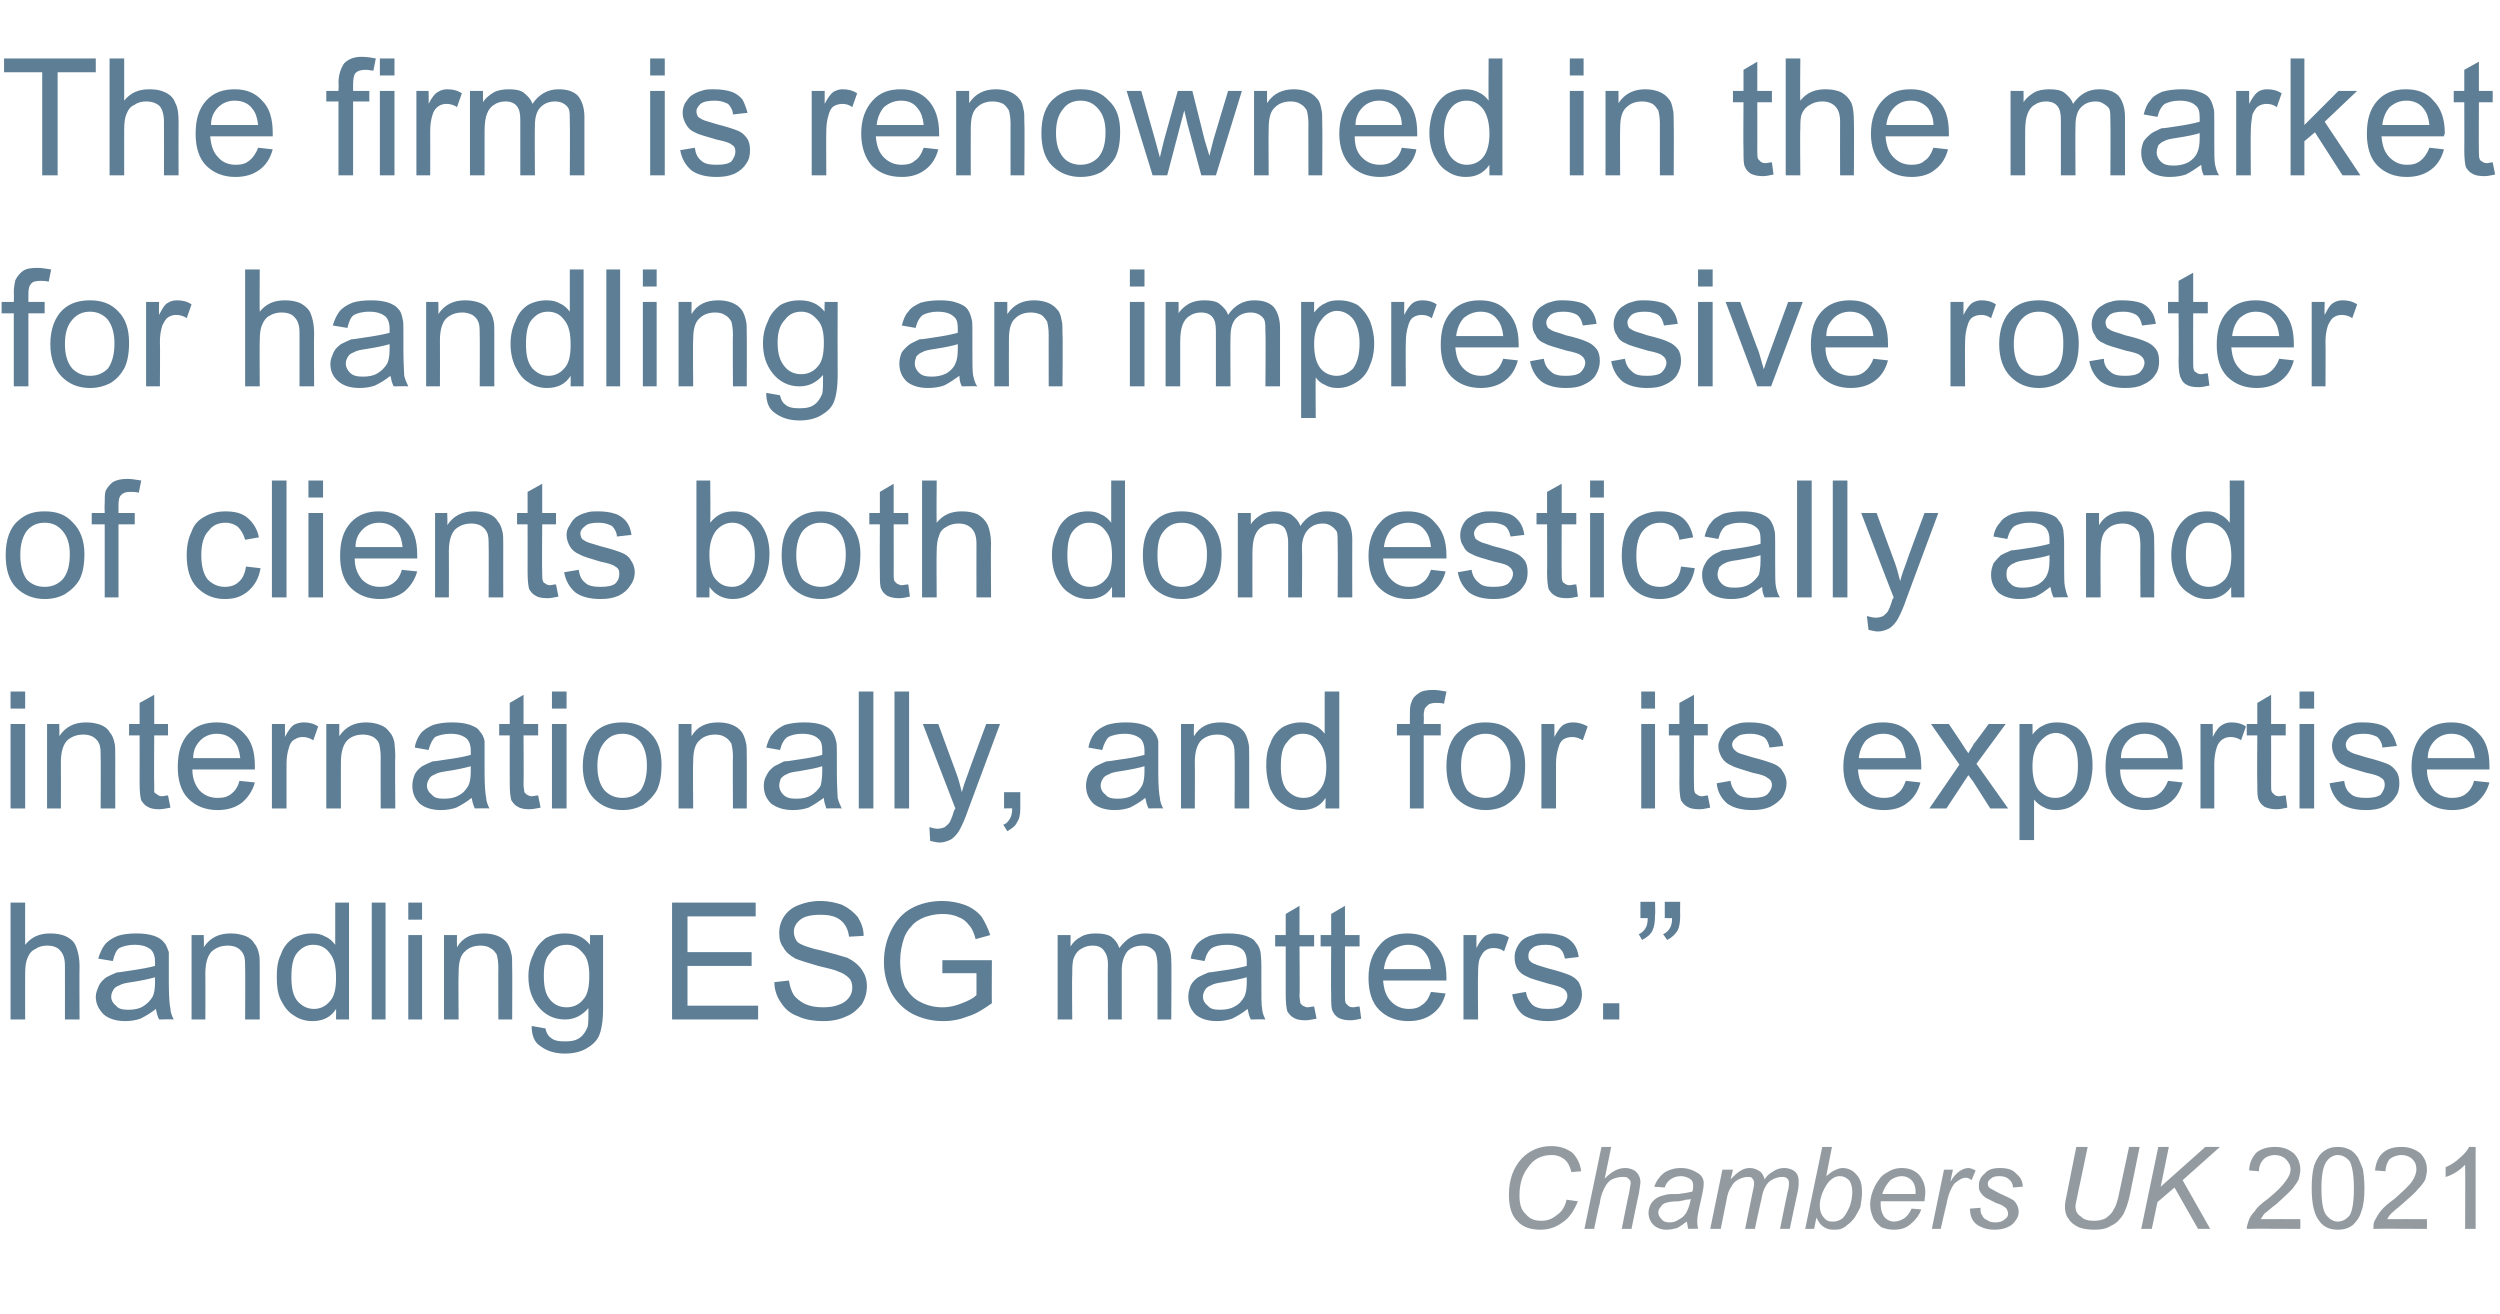 <?xml version="1.0" standalone="no"?>
<!DOCTYPE svg PUBLIC "-//W3C//DTD SVG 1.1//EN" "http://www.w3.org/Graphics/SVG/1.1/DTD/svg11.dtd">
<svg xmlns="http://www.w3.org/2000/svg" version="1.1" width="308px" height="161.9px" viewBox="0 -7 308 161.9" style="top:-7px">
  <desc>The firm is renowned in the market for handling an impressive roster of clients both domestically and internationally</desc>
  <defs/>
  <g id="Polygon58253">
    <path d="M 193 140.8 C 193 140.8 194.4 141 194.4 141 C 193.9 142.2 193.3 143.1 192.5 143.6 C 191.7 144.2 190.8 144.5 189.8 144.5 C 188.6 144.5 187.6 144.2 186.9 143.4 C 186.2 142.7 185.9 141.6 185.9 140.2 C 185.9 138.4 186.4 136.9 187.5 135.7 C 188.5 134.7 189.7 134.2 191.1 134.2 C 192.2 134.2 193 134.5 193.7 135 C 194.3 135.6 194.7 136.4 194.8 137.3 C 194.8 137.3 193.6 137.4 193.6 137.4 C 193.4 136.7 193.2 136.2 192.7 135.8 C 192.3 135.5 191.8 135.3 191.2 135.3 C 189.9 135.3 188.9 135.8 188.2 136.9 C 187.5 137.8 187.2 139 187.2 140.3 C 187.2 141.3 187.4 142.1 188 142.6 C 188.5 143.2 189.1 143.4 189.9 143.4 C 190.6 143.4 191.2 143.2 191.8 142.7 C 192.4 142.3 192.8 141.7 193 140.8 Z M 195.2 144.4 L 197.3 134.3 L 198.5 134.3 C 198.5 134.3 197.69 138.19 197.7 138.2 C 198.2 137.7 198.6 137.4 199 137.2 C 199.4 137 199.8 136.9 200.2 136.9 C 200.8 136.9 201.3 137.1 201.6 137.4 C 201.9 137.7 202.1 138.1 202.1 138.7 C 202.1 138.9 202 139.4 201.9 140.1 C 201.88 140.07 201 144.4 201 144.4 L 199.8 144.4 C 199.8 144.4 200.67 139.97 200.7 140 C 200.8 139.3 200.9 138.9 200.9 138.8 C 200.9 138.5 200.8 138.3 200.6 138.2 C 200.5 138 200.2 138 199.9 138 C 199.5 138 199 138.1 198.6 138.3 C 198.2 138.5 197.9 138.9 197.7 139.3 C 197.5 139.7 197.2 140.3 197.1 141.2 C 197.05 141.24 196.4 144.4 196.4 144.4 L 195.2 144.4 Z M 208 144.4 C 207.9 144.1 207.9 143.8 207.8 143.5 C 207.4 143.8 207 144.1 206.6 144.3 C 206.2 144.4 205.8 144.5 205.3 144.5 C 204.7 144.5 204.1 144.3 203.7 143.9 C 203.3 143.5 203.1 143 203.1 142.4 C 203.1 142 203.2 141.7 203.4 141.3 C 203.6 141 203.8 140.8 204.1 140.6 C 204.4 140.4 204.8 140.3 205.2 140.2 C 205.5 140.1 206 140.1 206.8 140.1 C 207.6 140 208.1 139.9 208.5 139.8 C 208.6 139.5 208.6 139.2 208.6 139 C 208.6 138.7 208.5 138.5 208.3 138.3 C 208 138.1 207.6 137.9 207.1 137.9 C 206.5 137.9 206.1 138.1 205.8 138.3 C 205.5 138.5 205.2 138.9 205.1 139.3 C 205.1 139.3 203.8 139.2 203.8 139.2 C 204.1 138.4 204.5 137.9 205 137.5 C 205.6 137.1 206.3 136.9 207.1 136.9 C 208 136.9 208.7 137.2 209.3 137.6 C 209.7 137.9 209.9 138.3 209.9 138.8 C 209.9 139.2 209.8 139.7 209.7 140.2 C 209.7 140.2 209.3 142 209.3 142 C 209.2 142.5 209.1 143 209.1 143.4 C 209.1 143.6 209.1 143.9 209.2 144.4 C 209.24 144.36 208 144.4 208 144.4 C 208 144.4 207.99 144.36 208 144.4 Z M 208.3 140.7 C 208.1 140.8 207.9 140.8 207.7 140.8 C 207.5 140.9 207.2 140.9 206.8 141 C 206 141 205.5 141.1 205.2 141.2 C 204.9 141.3 204.7 141.5 204.6 141.7 C 204.4 141.9 204.3 142.1 204.3 142.4 C 204.3 142.7 204.5 143 204.7 143.2 C 204.9 143.5 205.3 143.6 205.7 143.6 C 206.1 143.6 206.5 143.5 206.9 143.2 C 207.3 143 207.6 142.7 207.8 142.3 C 208 141.9 208.2 141.4 208.3 140.7 Z M 210.7 144.4 L 212.2 137.1 L 213.5 137.1 C 213.5 137.1 213.23 138.3 213.2 138.3 C 213.7 137.8 214.1 137.4 214.5 137.2 C 214.8 137 215.2 136.9 215.6 136.9 C 216.1 136.9 216.5 137.1 216.8 137.3 C 217.1 137.5 217.3 137.9 217.4 138.3 C 217.7 137.8 218.1 137.5 218.5 137.3 C 218.9 137 219.4 136.9 219.8 136.9 C 220.4 136.9 220.9 137.1 221.2 137.4 C 221.5 137.7 221.6 138.1 221.6 138.6 C 221.6 138.8 221.6 139.2 221.5 139.7 C 221.49 139.68 220.5 144.4 220.5 144.4 L 219.3 144.4 C 219.3 144.4 220.27 139.56 220.3 139.6 C 220.4 139.2 220.4 138.9 220.4 138.7 C 220.4 138.5 220.3 138.3 220.2 138.2 C 220 138 219.8 138 219.5 138 C 219.2 138 218.8 138.1 218.4 138.3 C 218 138.5 217.7 138.8 217.5 139.2 C 217.3 139.5 217.1 140.1 217 140.8 C 216.96 140.84 216.2 144.4 216.2 144.4 L 215 144.4 C 215 144.4 216.01 139.46 216 139.5 C 216.1 139.1 216.1 138.9 216.1 138.7 C 216.1 138.5 216 138.3 215.9 138.2 C 215.8 138 215.6 138 215.3 138 C 215 138 214.6 138.1 214.2 138.3 C 213.8 138.5 213.5 138.8 213.3 139.2 C 213 139.6 212.8 140.2 212.7 140.9 C 212.68 140.93 212 144.4 212 144.4 L 210.7 144.4 Z M 222.4 144.4 L 224.5 134.3 L 225.7 134.3 C 225.7 134.3 224.98 137.92 225 137.9 C 225.4 137.6 225.7 137.3 226 137.2 C 226.4 137 226.7 136.9 227 136.9 C 227.7 136.9 228.3 137.2 228.7 137.7 C 229.2 138.2 229.4 138.9 229.4 139.9 C 229.4 140.5 229.3 141.1 229.2 141.7 C 229 142.2 228.7 142.6 228.5 143 C 228.2 143.4 227.9 143.7 227.6 143.9 C 227.4 144.1 227.1 144.3 226.8 144.4 C 226.5 144.5 226.2 144.5 225.9 144.5 C 225.4 144.5 225 144.4 224.6 144.1 C 224.3 143.9 224 143.5 223.8 143 C 223.77 142.99 223.5 144.4 223.5 144.4 L 222.4 144.4 Z M 224.5 140 C 224.3 140.6 224.2 141 224.2 141.4 C 224.2 141.4 224.2 141.6 224.2 141.6 C 224.2 142.2 224.4 142.7 224.7 143 C 225 143.4 225.3 143.5 225.8 143.5 C 226.2 143.5 226.6 143.4 227 143.1 C 227.3 142.8 227.6 142.3 227.9 141.6 C 228.1 141 228.2 140.4 228.2 139.9 C 228.2 139.3 228.1 138.8 227.8 138.4 C 227.5 138.1 227.1 137.9 226.7 137.9 C 226.2 137.9 225.8 138.1 225.4 138.5 C 225.1 138.8 224.8 139.3 224.5 140 C 224.5 140 224.5 140 224.5 140 Z M 235.5 141.9 C 235.5 141.9 236.7 142 236.7 142 C 236.5 142.6 236.1 143.2 235.5 143.7 C 234.9 144.3 234.2 144.5 233.3 144.5 C 232.8 144.5 232.3 144.4 231.8 144.2 C 231.4 143.9 231 143.5 230.8 143.1 C 230.6 142.6 230.4 142.1 230.4 141.4 C 230.4 140.7 230.6 139.9 231 139.1 C 231.4 138.4 231.8 137.8 232.4 137.5 C 233 137.1 233.6 136.9 234.3 136.9 C 235.2 136.9 235.9 137.2 236.4 137.7 C 236.9 138.3 237.2 139 237.2 139.9 C 237.2 140.3 237.1 140.7 237.1 141 C 237.1 141 231.7 141 231.7 141 C 231.7 141.2 231.7 141.3 231.7 141.4 C 231.7 142.1 231.9 142.6 232.2 143 C 232.5 143.3 232.9 143.5 233.3 143.5 C 233.7 143.5 234.1 143.4 234.6 143.1 C 235 142.8 235.3 142.4 235.5 141.9 Z M 231.9 140.1 C 231.9 140.1 236 140.1 236 140.1 C 236 140 236 139.9 236 139.8 C 236 139.2 235.8 138.7 235.5 138.4 C 235.2 138.1 234.8 137.9 234.3 137.9 C 233.8 137.9 233.3 138.1 232.9 138.4 C 232.5 138.8 232.1 139.4 231.9 140.1 Z M 238 144.4 L 239.5 137.1 L 240.6 137.1 C 240.6 137.1 240.27 138.58 240.3 138.6 C 240.6 138 241 137.6 241.4 137.3 C 241.7 137.1 242.1 136.9 242.5 136.9 C 242.7 136.9 243 137 243.4 137.2 C 243.4 137.2 242.9 138.4 242.9 138.4 C 242.7 138.2 242.4 138.1 242.2 138.1 C 241.7 138.1 241.3 138.4 240.8 138.8 C 240.4 139.3 240 140.2 239.8 141.4 C 239.76 141.45 239.1 144.4 239.1 144.4 L 238 144.4 Z M 243.6 143.9 C 243 143.5 242.7 142.8 242.7 141.9 C 242.7 141.9 244 141.8 244 141.8 C 244 142.2 244 142.5 244.2 142.7 C 244.3 143 244.5 143.2 244.8 143.3 C 245 143.5 245.4 143.6 245.8 143.6 C 246.3 143.6 246.7 143.5 247 143.2 C 247.3 143 247.4 142.8 247.4 142.5 C 247.4 142.3 247.3 142.1 247.2 141.9 C 247 141.7 246.6 141.4 245.9 141.2 C 245.3 140.9 244.9 140.7 244.7 140.6 C 244.4 140.4 244.2 140.2 244 139.9 C 243.8 139.6 243.8 139.4 243.8 139 C 243.8 138.5 244 138 244.5 137.6 C 244.9 137.1 245.5 136.9 246.4 136.9 C 247.3 136.9 248 137.1 248.4 137.6 C 248.9 138 249.2 138.5 249.2 139.2 C 249.2 139.2 248 139.3 248 139.3 C 248 138.9 247.8 138.5 247.5 138.3 C 247.2 138 246.8 137.9 246.3 137.9 C 245.8 137.9 245.5 138 245.3 138.2 C 245 138.4 244.9 138.6 244.9 138.8 C 244.9 139.1 245 139.3 245.2 139.4 C 245.4 139.5 245.7 139.7 246.3 140 C 247.2 140.4 247.8 140.7 248.1 140.9 C 248.5 141.3 248.7 141.8 248.7 142.3 C 248.7 142.7 248.6 143 248.3 143.4 C 248.1 143.7 247.8 144 247.3 144.2 C 246.9 144.4 246.3 144.5 245.7 144.5 C 244.9 144.5 244.2 144.3 243.6 143.9 C 243.6 143.9 243.6 143.9 243.6 143.9 Z M 255.8 134.3 L 257.2 134.3 C 257.2 134.3 255.89 140.5 255.9 140.5 C 255.8 141 255.7 141.4 255.7 141.6 C 255.7 142.2 255.9 142.6 256.4 142.9 C 256.8 143.3 257.3 143.4 258 143.4 C 258.5 143.4 259 143.3 259.4 143.1 C 259.8 142.8 260.2 142.5 260.4 142 C 260.7 141.6 260.9 140.9 261.1 139.9 C 261.12 139.86 262.3 134.3 262.3 134.3 L 263.6 134.3 C 263.6 134.3 262.4 140.22 262.4 140.2 C 262.2 141.2 261.9 142 261.6 142.6 C 261.2 143.2 260.8 143.7 260.1 144 C 259.5 144.4 258.8 144.5 258 144.5 C 257.3 144.5 256.6 144.4 256.1 144.2 C 255.5 143.9 255.1 143.6 254.8 143.1 C 254.5 142.7 254.4 142.2 254.4 141.6 C 254.4 141.3 254.5 140.7 254.7 139.8 C 254.69 139.81 255.8 134.3 255.8 134.3 Z M 263.8 144.4 L 265.9 134.3 L 267.2 134.3 L 266.2 139.2 L 271.7 134.3 L 273.5 134.3 L 268.9 138.4 L 272.3 144.4 L 270.8 144.4 L 267.9 139.3 L 265.8 141.1 L 265.1 144.4 L 263.8 144.4 Z M 283.4 143.2 L 283.4 144.4 C 283.4 144.4 276.82 144.36 276.8 144.4 C 276.8 144.1 276.9 143.8 277 143.5 C 277.1 143.1 277.4 142.6 277.8 142.2 C 278.1 141.7 278.7 141.2 279.4 140.7 C 280.5 139.8 281.2 139.1 281.6 138.5 C 282 138 282.2 137.5 282.2 137.1 C 282.2 136.6 282 136.2 281.6 135.8 C 281.3 135.5 280.8 135.3 280.3 135.3 C 279.7 135.3 279.2 135.5 278.9 135.8 C 278.5 136.2 278.3 136.7 278.3 137.3 C 278.3 137.3 277.1 137.2 277.1 137.2 C 277.1 136.3 277.5 135.5 278 135 C 278.6 134.5 279.4 134.3 280.3 134.3 C 281.3 134.3 282 134.6 282.6 135.1 C 283.1 135.6 283.4 136.3 283.4 137.1 C 283.4 137.5 283.3 137.9 283.2 138.3 C 283 138.7 282.7 139.1 282.4 139.5 C 282 139.9 281.4 140.5 280.5 141.3 C 279.7 141.9 279.3 142.3 279 142.5 C 278.8 142.7 278.7 143 278.5 143.2 C 278.53 143.18 283.4 143.2 283.4 143.2 Z M 285.8 143.5 C 285.1 142.7 284.8 141.3 284.8 139.4 C 284.8 138.2 284.9 137.3 285.1 136.6 C 285.4 135.8 285.7 135.3 286.2 134.9 C 286.7 134.5 287.3 134.3 288 134.3 C 288.6 134.3 289 134.4 289.4 134.6 C 289.9 134.8 290.2 135.2 290.5 135.6 C 290.7 136 290.9 136.5 291.1 137 C 291.2 137.6 291.3 138.4 291.3 139.4 C 291.3 140.6 291.2 141.5 290.9 142.3 C 290.7 143 290.3 143.5 289.9 143.9 C 289.4 144.3 288.8 144.5 288 144.5 C 287.1 144.5 286.3 144.2 285.8 143.5 C 285.8 143.5 285.8 143.5 285.8 143.5 Z M 286.7 136 C 286.2 136.6 286 137.8 286 139.4 C 286 141.1 286.2 142.2 286.6 142.7 C 287 143.2 287.5 143.5 288 143.5 C 288.6 143.5 289.1 143.2 289.5 142.7 C 289.8 142.2 290 141.1 290 139.4 C 290 137.8 289.8 136.7 289.5 136.1 C 289.1 135.6 288.6 135.3 288 135.3 C 287.5 135.3 287 135.6 286.7 136 C 286.7 136 286.7 136 286.7 136 Z M 299 143.2 L 299 144.4 C 299 144.4 292.39 144.36 292.4 144.4 C 292.4 144.1 292.4 143.8 292.5 143.5 C 292.7 143.1 293 142.6 293.3 142.2 C 293.7 141.7 294.3 141.2 295 140.7 C 296 139.8 296.8 139.1 297.2 138.5 C 297.5 138 297.7 137.5 297.7 137.1 C 297.7 136.6 297.6 136.2 297.2 135.8 C 296.9 135.5 296.4 135.3 295.9 135.3 C 295.3 135.3 294.8 135.5 294.4 135.8 C 294.1 136.2 293.9 136.7 293.9 137.3 C 293.9 137.3 292.6 137.2 292.6 137.2 C 292.7 136.3 293 135.5 293.6 135 C 294.2 134.5 294.9 134.3 295.9 134.3 C 296.8 134.3 297.6 134.6 298.2 135.1 C 298.7 135.6 299 136.3 299 137.1 C 299 137.5 298.9 137.9 298.8 138.3 C 298.6 138.7 298.3 139.1 297.9 139.5 C 297.6 139.9 296.9 140.5 296 141.3 C 295.3 141.9 294.8 142.3 294.6 142.5 C 294.4 142.7 294.2 143 294.1 143.2 C 294.1 143.18 299 143.2 299 143.2 Z M 305 144.4 L 303.7 144.4 C 303.7 144.4 303.74 136.52 303.7 136.5 C 303.4 136.8 303.1 137.1 302.6 137.4 C 302.1 137.7 301.7 137.9 301.3 138 C 301.3 138 301.3 136.8 301.3 136.8 C 302 136.5 302.6 136.1 303.1 135.6 C 303.6 135.2 304 134.7 304.2 134.3 C 304.18 134.3 305 134.3 305 134.3 L 305 144.4 Z " stroke="none" fill="#939ba1"/>
  </g>
  <g id="Polygon58252">
    <path d="M 1.3 118.6 L 1.3 104.2 L 3.1 104.2 C 3.1 104.2 3.08 109.38 3.1 109.4 C 3.9 108.4 4.9 108 6.2 108 C 6.9 108 7.6 108.1 8.2 108.4 C 8.8 108.7 9.2 109.1 9.4 109.7 C 9.6 110.2 9.8 111 9.8 112 C 9.77 111.99 9.8 118.6 9.8 118.6 L 8 118.6 C 8 118.6 8.01 111.99 8 112 C 8 111.1 7.8 110.5 7.4 110.1 C 7.1 109.7 6.5 109.5 5.8 109.5 C 5.3 109.5 4.8 109.6 4.4 109.9 C 3.9 110.1 3.6 110.5 3.4 111 C 3.2 111.4 3.1 112.1 3.1 112.9 C 3.08 112.89 3.1 118.6 3.1 118.6 L 1.3 118.6 Z M 19.6 118.6 C 19.4 118.2 19.3 117.8 19.2 117.3 C 18.6 117.8 17.9 118.2 17.3 118.5 C 16.7 118.7 16.1 118.8 15.4 118.8 C 14.3 118.8 13.4 118.5 12.8 118 C 12.2 117.4 11.8 116.7 11.8 115.8 C 11.8 115.3 12 114.9 12.2 114.4 C 12.4 114 12.7 113.7 13.1 113.4 C 13.5 113.2 13.9 113 14.4 112.8 C 14.7 112.8 15.2 112.7 15.9 112.6 C 17.3 112.4 18.4 112.2 19.1 112 C 19.1 111.7 19.1 111.6 19.1 111.5 C 19.1 110.8 18.9 110.3 18.6 110 C 18.1 109.6 17.5 109.4 16.6 109.4 C 15.7 109.4 15.1 109.6 14.7 109.8 C 14.3 110.1 14.1 110.6 13.9 111.4 C 13.9 111.4 12.1 111.1 12.1 111.1 C 12.3 110.4 12.6 109.8 12.9 109.4 C 13.3 108.9 13.8 108.6 14.5 108.3 C 15.1 108.1 15.9 108 16.8 108 C 17.7 108 18.4 108.1 19 108.3 C 19.5 108.5 19.9 108.7 20.2 109.1 C 20.5 109.4 20.6 109.8 20.8 110.3 C 20.8 110.5 20.8 111.1 20.8 111.9 C 20.8 111.9 20.8 114.2 20.8 114.2 C 20.8 115.8 20.9 116.9 21 117.3 C 21 117.7 21.2 118.2 21.4 118.6 C 21.4 118.56 19.6 118.6 19.6 118.6 C 19.6 118.6 19.56 118.56 19.6 118.6 Z M 19.1 113.4 C 18.4 113.6 17.5 113.8 16.2 114 C 15.5 114.1 15 114.2 14.7 114.4 C 14.4 114.5 14.1 114.7 14 114.9 C 13.8 115.2 13.7 115.5 13.7 115.8 C 13.7 116.2 13.9 116.6 14.3 116.9 C 14.6 117.3 15.1 117.4 15.8 117.4 C 16.5 117.4 17.1 117.3 17.6 117 C 18.1 116.7 18.5 116.3 18.8 115.8 C 19 115.4 19.1 114.8 19.1 114 C 19.1 114 19.1 113.4 19.1 113.4 Z M 23.6 118.6 L 23.6 108.2 L 25.1 108.2 C 25.1 108.2 25.15 109.66 25.1 109.7 C 25.9 108.5 27 108 28.4 108 C 29.1 108 29.6 108.1 30.2 108.3 C 30.7 108.5 31.1 108.8 31.3 109.2 C 31.6 109.5 31.8 110 31.9 110.5 C 32 110.8 32 111.4 32 112.2 C 31.99 112.18 32 118.6 32 118.6 L 30.2 118.6 C 30.2 118.6 30.23 112.25 30.2 112.3 C 30.2 111.5 30.2 111 30 110.6 C 29.9 110.3 29.6 110 29.3 109.8 C 29 109.6 28.5 109.5 28.1 109.5 C 27.3 109.5 26.7 109.7 26.1 110.2 C 25.6 110.7 25.3 111.6 25.3 112.9 C 25.32 112.9 25.3 118.6 25.3 118.6 L 23.6 118.6 Z M 41.4 118.6 C 41.4 118.6 41.42 117.25 41.4 117.3 C 40.8 118.3 39.8 118.8 38.5 118.8 C 37.7 118.8 36.9 118.6 36.2 118.1 C 35.5 117.7 35 117 34.6 116.2 C 34.2 115.4 34.1 114.4 34.1 113.4 C 34.1 112.3 34.2 111.4 34.6 110.6 C 34.9 109.7 35.4 109.1 36.1 108.6 C 36.8 108.2 37.6 108 38.4 108 C 39.1 108 39.6 108.1 40.1 108.4 C 40.6 108.6 41 109 41.3 109.4 C 41.3 109.38 41.3 104.2 41.3 104.2 L 43 104.2 L 43 118.6 L 41.4 118.6 Z M 35.9 113.4 C 35.9 114.7 36.1 115.7 36.7 116.4 C 37.3 117 37.9 117.3 38.7 117.3 C 39.4 117.3 40.1 117 40.6 116.4 C 41.2 115.8 41.4 114.8 41.4 113.5 C 41.4 112.1 41.2 111.1 40.6 110.4 C 40.1 109.7 39.4 109.4 38.6 109.4 C 37.8 109.4 37.2 109.7 36.6 110.4 C 36.1 111 35.9 112 35.9 113.4 Z M 45.8 118.6 L 45.8 104.2 L 47.5 104.2 L 47.5 118.6 L 45.8 118.6 Z M 50.3 106.3 L 50.3 104.2 L 52 104.2 L 52 106.3 L 50.3 106.3 Z M 50.3 118.6 L 50.3 108.2 L 52 108.2 L 52 118.6 L 50.3 118.6 Z M 54.7 118.6 L 54.7 108.2 L 56.3 108.2 C 56.3 108.2 56.28 109.66 56.3 109.7 C 57 108.5 58.1 108 59.6 108 C 60.2 108 60.8 108.1 61.3 108.3 C 61.8 108.5 62.2 108.8 62.5 109.2 C 62.7 109.5 62.9 110 63 110.5 C 63.1 110.8 63.1 111.4 63.1 112.2 C 63.13 112.18 63.1 118.6 63.1 118.6 L 61.4 118.6 C 61.4 118.6 61.37 112.25 61.4 112.3 C 61.4 111.5 61.3 111 61.2 110.6 C 61 110.3 60.8 110 60.4 109.8 C 60.1 109.6 59.7 109.5 59.2 109.5 C 58.5 109.5 57.8 109.7 57.3 110.2 C 56.7 110.7 56.5 111.6 56.5 112.9 C 56.46 112.9 56.5 118.6 56.5 118.6 L 54.7 118.6 Z M 65.5 119.4 C 65.5 119.4 67.2 119.7 67.2 119.7 C 67.3 120.2 67.5 120.6 67.8 120.8 C 68.2 121.2 68.8 121.3 69.6 121.3 C 70.4 121.3 71 121.2 71.5 120.8 C 71.9 120.5 72.2 120 72.4 119.5 C 72.5 119.1 72.5 118.3 72.5 117.2 C 71.7 118.1 70.8 118.6 69.6 118.6 C 68.2 118.6 67.1 118 66.3 117 C 65.5 116 65.1 114.8 65.1 113.3 C 65.1 112.3 65.3 111.4 65.7 110.6 C 66 109.7 66.6 109.1 67.2 108.6 C 67.9 108.2 68.7 108 69.6 108 C 70.9 108 71.9 108.4 72.7 109.4 C 72.67 109.44 72.7 108.2 72.7 108.2 L 74.3 108.2 C 74.3 108.2 74.29 117.15 74.3 117.2 C 74.3 118.8 74.1 119.9 73.8 120.6 C 73.5 121.3 72.9 121.8 72.2 122.2 C 71.5 122.6 70.6 122.8 69.6 122.8 C 68.4 122.8 67.4 122.5 66.6 121.9 C 65.8 121.4 65.5 120.5 65.5 119.4 Z M 67 113.2 C 67 114.6 67.2 115.5 67.8 116.2 C 68.3 116.8 69 117.1 69.8 117.1 C 70.6 117.1 71.3 116.8 71.8 116.2 C 72.4 115.6 72.6 114.6 72.6 113.2 C 72.6 112 72.4 111 71.8 110.4 C 71.2 109.7 70.6 109.4 69.8 109.4 C 69 109.4 68.3 109.7 67.8 110.4 C 67.2 111 67 111.9 67 113.2 Z M 82.8 118.6 L 82.8 104.2 L 93.1 104.2 L 93.1 105.9 L 84.7 105.9 L 84.7 110.3 L 92.6 110.3 L 92.6 112 L 84.7 112 L 84.7 116.9 L 93.4 116.9 L 93.4 118.6 L 82.8 118.6 Z M 95.4 114 C 95.4 114 97.2 113.8 97.2 113.8 C 97.3 114.5 97.5 115.1 97.8 115.6 C 98.1 116 98.6 116.4 99.2 116.7 C 99.9 117 100.6 117.1 101.4 117.1 C 102.2 117.1 102.8 117 103.3 116.8 C 103.9 116.6 104.3 116.3 104.6 115.9 C 104.9 115.5 105 115.1 105 114.7 C 105 114.2 104.9 113.8 104.6 113.5 C 104.3 113.2 103.9 112.9 103.3 112.7 C 102.9 112.5 102.1 112.3 100.8 112 C 99.4 111.6 98.5 111.3 98 111.1 C 97.3 110.7 96.8 110.3 96.5 109.7 C 96.1 109.2 96 108.6 96 107.9 C 96 107.2 96.2 106.5 96.6 105.9 C 97 105.3 97.6 104.8 98.4 104.5 C 99.2 104.2 100 104 101 104 C 102.1 104 103 104.2 103.8 104.5 C 104.6 104.9 105.2 105.4 105.7 106 C 106.1 106.7 106.4 107.4 106.4 108.3 C 106.4 108.3 104.6 108.4 104.6 108.4 C 104.5 107.5 104.1 106.8 103.6 106.4 C 103 105.9 102.2 105.7 101.1 105.7 C 99.9 105.7 99.1 105.9 98.6 106.3 C 98.1 106.7 97.8 107.2 97.8 107.8 C 97.8 108.3 98 108.8 98.3 109.1 C 98.7 109.4 99.7 109.8 101.2 110.1 C 102.7 110.5 103.8 110.8 104.4 111 C 105.2 111.4 105.8 111.9 106.2 112.5 C 106.6 113.1 106.8 113.7 106.8 114.5 C 106.8 115.3 106.6 116 106.2 116.7 C 105.7 117.3 105.1 117.9 104.3 118.2 C 103.5 118.6 102.5 118.8 101.5 118.8 C 100.2 118.8 99.1 118.6 98.3 118.2 C 97.4 117.9 96.7 117.3 96.2 116.5 C 95.7 115.8 95.4 114.9 95.4 114 Z M 116.1 112.9 L 116.1 111.3 L 122.2 111.3 C 122.2 111.3 122.17 116.57 122.2 116.6 C 121.2 117.3 120.3 117.9 119.3 118.2 C 118.3 118.6 117.3 118.8 116.2 118.8 C 114.8 118.8 113.6 118.5 112.4 117.9 C 111.3 117.3 110.4 116.4 109.8 115.3 C 109.2 114.1 108.9 112.9 108.9 111.5 C 108.9 110.1 109.2 108.8 109.8 107.6 C 110.4 106.4 111.2 105.5 112.3 104.9 C 113.4 104.3 114.7 104 116.1 104 C 117.1 104 118.1 104.2 118.9 104.5 C 119.7 104.8 120.4 105.3 120.9 105.9 C 121.3 106.5 121.7 107.3 122 108.2 C 122 108.2 120.2 108.7 120.2 108.7 C 120 108 119.8 107.4 119.4 107 C 119.1 106.6 118.7 106.2 118.1 106 C 117.5 105.7 116.8 105.6 116.1 105.6 C 115.2 105.6 114.5 105.8 113.9 106 C 113.2 106.3 112.7 106.6 112.3 107.1 C 111.9 107.5 111.6 108 111.4 108.5 C 111.1 109.4 110.9 110.3 110.9 111.4 C 110.9 112.6 111.1 113.7 111.5 114.6 C 112 115.4 112.6 116.1 113.5 116.5 C 114.3 116.9 115.2 117.1 116.1 117.1 C 117 117.1 117.8 116.9 118.5 116.6 C 119.3 116.3 119.9 116 120.3 115.6 C 120.31 115.61 120.3 112.9 120.3 112.9 L 116.1 112.9 Z M 130.3 118.6 L 130.3 108.2 L 131.9 108.2 C 131.9 108.2 131.87 109.64 131.9 109.6 C 132.2 109.1 132.6 108.7 133.2 108.4 C 133.7 108.1 134.3 108 135 108 C 135.8 108 136.4 108.1 136.9 108.4 C 137.4 108.8 137.7 109.2 137.9 109.8 C 138.8 108.6 139.8 108 141.1 108 C 142.2 108 143 108.2 143.5 108.8 C 144.1 109.4 144.3 110.3 144.3 111.4 C 144.35 111.44 144.3 118.6 144.3 118.6 L 142.6 118.6 C 142.6 118.6 142.6 112.03 142.6 112 C 142.6 111.3 142.5 110.8 142.4 110.5 C 142.3 110.2 142.1 110 141.8 109.8 C 141.5 109.6 141.2 109.5 140.8 109.5 C 140 109.5 139.4 109.7 138.9 110.2 C 138.5 110.7 138.2 111.5 138.2 112.5 C 138.21 112.54 138.2 118.6 138.2 118.6 L 136.5 118.6 C 136.5 118.6 136.46 111.82 136.5 111.8 C 136.5 111 136.3 110.5 136 110.1 C 135.7 109.7 135.3 109.5 134.6 109.5 C 134.1 109.5 133.7 109.6 133.2 109.9 C 132.8 110.1 132.5 110.5 132.3 111 C 132.1 111.5 132.1 112.2 132.1 113.2 C 132.05 113.18 132.1 118.6 132.1 118.6 L 130.3 118.6 Z M 154.1 118.6 C 153.9 118.2 153.8 117.8 153.7 117.3 C 153.1 117.8 152.4 118.2 151.8 118.5 C 151.2 118.7 150.6 118.8 149.9 118.8 C 148.8 118.8 147.9 118.5 147.3 118 C 146.7 117.4 146.4 116.7 146.4 115.8 C 146.4 115.3 146.5 114.9 146.7 114.4 C 146.9 114 147.2 113.7 147.6 113.4 C 148 113.2 148.4 113 148.9 112.8 C 149.2 112.8 149.7 112.7 150.4 112.6 C 151.9 112.4 152.9 112.2 153.6 112 C 153.6 111.7 153.6 111.6 153.6 111.5 C 153.6 110.8 153.4 110.3 153.1 110 C 152.6 109.6 152 109.4 151.1 109.4 C 150.3 109.4 149.6 109.6 149.3 109.8 C 148.9 110.1 148.6 110.6 148.4 111.4 C 148.4 111.4 146.7 111.1 146.7 111.1 C 146.8 110.4 147.1 109.8 147.4 109.4 C 147.8 108.9 148.3 108.6 149 108.3 C 149.7 108.1 150.4 108 151.3 108 C 152.2 108 152.9 108.1 153.5 108.3 C 154 108.5 154.5 108.7 154.7 109.1 C 155 109.4 155.2 109.8 155.3 110.3 C 155.3 110.5 155.4 111.1 155.4 111.9 C 155.4 111.9 155.4 114.2 155.4 114.2 C 155.4 115.8 155.4 116.9 155.5 117.3 C 155.5 117.7 155.7 118.2 155.9 118.6 C 155.91 118.56 154.1 118.6 154.1 118.6 C 154.1 118.6 154.07 118.56 154.1 118.6 Z M 153.6 113.4 C 152.9 113.6 152 113.8 150.7 114 C 150 114.1 149.5 114.2 149.2 114.4 C 148.9 114.5 148.6 114.7 148.5 114.9 C 148.3 115.2 148.2 115.5 148.2 115.8 C 148.2 116.2 148.4 116.6 148.8 116.9 C 149.1 117.3 149.6 117.4 150.3 117.4 C 151 117.4 151.6 117.3 152.1 117 C 152.7 116.7 153 116.3 153.3 115.8 C 153.5 115.4 153.6 114.8 153.6 114 C 153.6 114 153.6 113.4 153.6 113.4 Z M 161.1 117.1 C 161.3 117.1 161.6 117 161.9 117 C 161.9 117 162.2 118.5 162.2 118.5 C 161.7 118.6 161.2 118.7 160.8 118.7 C 160.2 118.7 159.7 118.6 159.4 118.4 C 159 118.2 158.8 117.9 158.6 117.6 C 158.5 117.3 158.4 116.6 158.4 115.5 C 158.4 115.52 158.4 109.6 158.4 109.6 L 157.1 109.6 L 157.1 108.2 L 158.4 108.2 L 158.4 105.6 L 160.1 104.6 L 160.1 108.2 L 161.9 108.2 L 161.9 109.6 L 160.1 109.6 C 160.1 109.6 160.15 115.62 160.1 115.6 C 160.1 116.1 160.2 116.4 160.2 116.6 C 160.3 116.7 160.4 116.8 160.5 116.9 C 160.7 117 160.9 117.1 161.1 117.1 C 161.1 117.1 161.1 117.1 161.1 117.1 Z M 166.7 117.1 C 166.9 117.1 167.2 117 167.5 117 C 167.5 117 167.7 118.5 167.7 118.5 C 167.2 118.6 166.8 118.7 166.4 118.7 C 165.8 118.7 165.3 118.6 164.9 118.4 C 164.6 118.2 164.3 117.9 164.2 117.6 C 164 117.3 164 116.6 164 115.5 C 163.96 115.52 164 109.6 164 109.6 L 162.7 109.6 L 162.7 108.2 L 164 108.2 L 164 105.6 L 165.7 104.6 L 165.7 108.2 L 167.5 108.2 L 167.5 109.6 L 165.7 109.6 C 165.7 109.6 165.7 115.62 165.7 115.6 C 165.7 116.1 165.7 116.4 165.8 116.6 C 165.9 116.7 166 116.8 166.1 116.9 C 166.2 117 166.4 117.1 166.7 117.1 C 166.7 117.1 166.7 117.1 166.7 117.1 Z M 176.3 115.2 C 176.3 115.2 178.1 115.4 178.1 115.4 C 177.8 116.5 177.3 117.3 176.5 117.9 C 175.7 118.5 174.7 118.8 173.5 118.8 C 172 118.8 170.8 118.3 169.9 117.4 C 169 116.5 168.6 115.1 168.6 113.5 C 168.6 111.7 169.1 110.4 170 109.4 C 170.8 108.4 172 108 173.4 108 C 174.8 108 176 108.4 176.8 109.4 C 177.7 110.3 178.2 111.6 178.2 113.4 C 178.2 113.5 178.2 113.6 178.2 113.8 C 178.2 113.8 170.4 113.8 170.4 113.8 C 170.5 115 170.8 115.8 171.4 116.4 C 172 117 172.7 117.3 173.6 117.3 C 174.2 117.3 174.7 117.2 175.2 116.8 C 175.7 116.5 176 116 176.3 115.2 Z M 170.5 112.4 C 170.5 112.4 176.3 112.4 176.3 112.4 C 176.2 111.5 176 110.9 175.6 110.4 C 175.1 109.7 174.4 109.4 173.5 109.4 C 172.7 109.4 172 109.7 171.4 110.2 C 170.9 110.8 170.6 111.5 170.5 112.4 Z M 180.3 118.6 L 180.3 108.2 L 181.9 108.2 C 181.9 108.2 181.88 109.76 181.9 109.8 C 182.3 109 182.7 108.5 183 108.3 C 183.3 108.1 183.7 108 184.1 108 C 184.7 108 185.3 108.1 185.9 108.5 C 185.9 108.5 185.3 110.2 185.3 110.2 C 184.9 109.9 184.5 109.8 184 109.8 C 183.6 109.8 183.3 109.9 183 110.1 C 182.7 110.3 182.5 110.7 182.3 111.1 C 182.1 111.7 182.1 112.4 182.1 113.1 C 182.05 113.13 182.1 118.6 182.1 118.6 L 180.3 118.6 Z M 186.3 115.5 C 186.3 115.5 188 115.2 188 115.2 C 188.1 115.9 188.4 116.4 188.8 116.8 C 189.3 117.2 189.9 117.3 190.7 117.3 C 191.5 117.3 192.1 117.2 192.5 116.9 C 192.9 116.5 193.1 116.1 193.1 115.7 C 193.1 115.3 192.9 115 192.6 114.8 C 192.3 114.6 191.7 114.4 190.8 114.2 C 189.5 113.8 188.6 113.6 188.1 113.3 C 187.6 113.1 187.2 112.8 186.9 112.3 C 186.7 111.9 186.6 111.5 186.6 110.9 C 186.6 110.5 186.7 110.1 186.9 109.7 C 187.1 109.3 187.4 108.9 187.7 108.7 C 188 108.5 188.4 108.3 188.9 108.2 C 189.3 108 189.8 108 190.4 108 C 191.2 108 191.9 108.1 192.5 108.3 C 193.1 108.5 193.6 108.9 193.9 109.3 C 194.2 109.7 194.4 110.2 194.5 110.9 C 194.5 110.9 192.8 111.1 192.8 111.1 C 192.7 110.6 192.5 110.1 192.1 109.8 C 191.7 109.6 191.2 109.4 190.5 109.4 C 189.7 109.4 189.1 109.5 188.8 109.8 C 188.4 110.1 188.3 110.4 188.3 110.7 C 188.3 111 188.3 111.2 188.5 111.4 C 188.6 111.5 188.8 111.7 189.2 111.8 C 189.3 111.9 189.8 112 190.7 112.3 C 191.9 112.6 192.8 112.9 193.3 113.1 C 193.8 113.3 194.2 113.6 194.5 114 C 194.7 114.4 194.9 114.9 194.9 115.5 C 194.9 116.1 194.7 116.7 194.4 117.2 C 194 117.7 193.5 118.1 192.9 118.4 C 192.2 118.7 191.5 118.8 190.7 118.8 C 189.4 118.8 188.3 118.5 187.6 118 C 186.9 117.4 186.5 116.6 186.3 115.5 Z M 197.5 118.6 L 197.5 116.6 L 199.5 116.6 L 199.5 118.6 L 197.5 118.6 Z M 202.1 106.1 L 202.1 104.1 L 203.9 104.1 C 203.9 104.1 203.95 105.71 203.9 105.7 C 203.9 106.6 203.8 107.2 203.6 107.6 C 203.4 108.1 202.9 108.5 202.3 108.8 C 202.3 108.8 201.9 108.1 201.9 108.1 C 202.3 107.9 202.5 107.7 202.7 107.4 C 202.9 107.1 203 106.7 203 106.1 C 202.98 106.14 202.1 106.1 202.1 106.1 Z M 205.1 106.1 L 205.1 104.1 L 207 104.1 C 207 104.1 206.97 105.71 207 105.7 C 207 106.6 206.9 107.2 206.7 107.6 C 206.4 108.1 206 108.5 205.4 108.8 C 205.4 108.8 204.9 108.1 204.9 108.1 C 205.3 107.9 205.5 107.7 205.7 107.4 C 205.9 107.1 206 106.7 206 106.1 C 206.01 106.14 205.1 106.1 205.1 106.1 Z " stroke="none" fill="#5d7e95"/>
  </g>
  <g id="Polygon58251">
    <path d="M 1.3 80.3 L 1.3 78.2 L 3.1 78.2 L 3.1 80.3 L 1.3 80.3 Z M 1.3 92.6 L 1.3 82.2 L 3.1 82.2 L 3.1 92.6 L 1.3 92.6 Z M 5.8 92.6 L 5.8 82.2 L 7.3 82.2 C 7.3 82.2 7.34 83.66 7.3 83.7 C 8.1 82.5 9.2 82 10.6 82 C 11.3 82 11.8 82.1 12.4 82.3 C 12.9 82.5 13.3 82.8 13.5 83.2 C 13.8 83.5 14 84 14.1 84.5 C 14.2 84.8 14.2 85.4 14.2 86.2 C 14.19 86.18 14.2 92.6 14.2 92.6 L 12.4 92.6 C 12.4 92.6 12.43 86.25 12.4 86.3 C 12.4 85.5 12.4 85 12.2 84.6 C 12.1 84.3 11.8 84 11.5 83.8 C 11.2 83.6 10.7 83.5 10.3 83.5 C 9.5 83.5 8.9 83.7 8.3 84.2 C 7.8 84.7 7.5 85.6 7.5 86.9 C 7.52 86.9 7.5 92.6 7.5 92.6 L 5.8 92.6 Z M 20 91.1 C 20.1 91.1 20.4 91 20.7 91 C 20.7 91 21 92.5 21 92.5 C 20.5 92.6 20 92.7 19.6 92.7 C 19 92.7 18.5 92.6 18.2 92.4 C 17.8 92.2 17.6 91.9 17.4 91.6 C 17.3 91.3 17.2 90.6 17.2 89.5 C 17.21 89.52 17.2 83.6 17.2 83.6 L 15.9 83.6 L 15.9 82.2 L 17.2 82.2 L 17.2 79.6 L 19 78.6 L 19 82.2 L 20.7 82.2 L 20.7 83.6 L 19 83.6 C 19 83.6 18.96 89.62 19 89.6 C 19 90.1 19 90.4 19 90.6 C 19.1 90.7 19.2 90.8 19.4 90.9 C 19.5 91 19.7 91.1 20 91.1 C 20 91.1 20 91.1 20 91.1 Z M 29.5 89.2 C 29.5 89.2 31.4 89.4 31.4 89.4 C 31.1 90.5 30.5 91.3 29.8 91.9 C 29 92.5 28 92.8 26.8 92.8 C 25.3 92.8 24.1 92.3 23.2 91.4 C 22.3 90.5 21.9 89.1 21.9 87.5 C 21.9 85.7 22.3 84.4 23.2 83.4 C 24.1 82.4 25.3 82 26.7 82 C 28.1 82 29.2 82.4 30.1 83.4 C 31 84.3 31.4 85.6 31.4 87.4 C 31.4 87.5 31.4 87.6 31.4 87.8 C 31.4 87.8 23.7 87.8 23.7 87.8 C 23.7 89 24.1 89.8 24.6 90.4 C 25.2 91 25.9 91.3 26.8 91.3 C 27.5 91.3 28 91.2 28.5 90.8 C 28.9 90.5 29.3 90 29.5 89.2 Z M 23.8 86.4 C 23.8 86.4 29.6 86.4 29.6 86.4 C 29.5 85.5 29.3 84.9 28.9 84.4 C 28.3 83.7 27.6 83.4 26.7 83.4 C 25.9 83.4 25.2 83.7 24.7 84.2 C 24.1 84.8 23.8 85.5 23.8 86.4 Z M 33.5 92.6 L 33.5 82.2 L 35.1 82.2 C 35.1 82.2 35.13 83.76 35.1 83.8 C 35.5 83 35.9 82.5 36.2 82.3 C 36.6 82.1 37 82 37.4 82 C 38 82 38.6 82.1 39.2 82.5 C 39.2 82.5 38.6 84.2 38.6 84.2 C 38.1 83.9 37.7 83.8 37.3 83.8 C 36.9 83.8 36.6 83.9 36.3 84.1 C 35.9 84.3 35.7 84.7 35.6 85.1 C 35.4 85.7 35.3 86.4 35.3 87.1 C 35.3 87.13 35.3 92.6 35.3 92.6 L 33.5 92.6 Z M 40.2 92.6 L 40.2 82.2 L 41.8 82.2 C 41.8 82.2 41.81 83.66 41.8 83.7 C 42.6 82.5 43.7 82 45.1 82 C 45.7 82 46.3 82.1 46.8 82.3 C 47.4 82.5 47.7 82.8 48 83.2 C 48.3 83.5 48.5 84 48.6 84.5 C 48.6 84.8 48.7 85.4 48.7 86.2 C 48.65 86.18 48.7 92.6 48.7 92.6 L 46.9 92.6 C 46.9 92.6 46.89 86.25 46.9 86.3 C 46.9 85.5 46.8 85 46.7 84.6 C 46.6 84.3 46.3 84 46 83.8 C 45.6 83.6 45.2 83.5 44.7 83.5 C 44 83.5 43.3 83.7 42.8 84.2 C 42.3 84.7 42 85.6 42 86.9 C 41.98 86.9 42 92.6 42 92.6 L 40.2 92.6 Z M 58.5 92.6 C 58.3 92.2 58.2 91.8 58.1 91.3 C 57.5 91.8 56.8 92.2 56.2 92.5 C 55.6 92.7 55 92.8 54.3 92.8 C 53.2 92.8 52.3 92.5 51.7 92 C 51.1 91.4 50.8 90.7 50.8 89.8 C 50.8 89.3 50.9 88.9 51.1 88.4 C 51.3 88 51.6 87.7 52 87.4 C 52.4 87.2 52.8 87 53.3 86.8 C 53.6 86.8 54.1 86.7 54.8 86.6 C 56.3 86.4 57.3 86.2 58 86 C 58 85.7 58 85.6 58 85.5 C 58 84.8 57.8 84.3 57.5 84 C 57 83.6 56.4 83.4 55.5 83.4 C 54.7 83.4 54 83.6 53.6 83.8 C 53.3 84.1 53 84.6 52.8 85.4 C 52.8 85.4 51.1 85.1 51.1 85.1 C 51.2 84.4 51.5 83.8 51.8 83.4 C 52.2 82.9 52.7 82.6 53.4 82.3 C 54.1 82.1 54.8 82 55.7 82 C 56.6 82 57.3 82.1 57.9 82.3 C 58.4 82.5 58.9 82.7 59.1 83.1 C 59.4 83.4 59.6 83.8 59.7 84.3 C 59.7 84.5 59.7 85.1 59.7 85.9 C 59.7 85.9 59.7 88.2 59.7 88.2 C 59.7 89.8 59.8 90.9 59.9 91.3 C 59.9 91.7 60.1 92.2 60.3 92.6 C 60.3 92.56 58.5 92.6 58.5 92.6 C 58.5 92.6 58.47 92.56 58.5 92.6 Z M 58 87.4 C 57.3 87.6 56.4 87.8 55.1 88 C 54.4 88.1 53.9 88.2 53.6 88.4 C 53.3 88.5 53 88.7 52.9 88.9 C 52.7 89.2 52.6 89.5 52.6 89.8 C 52.6 90.2 52.8 90.6 53.2 90.9 C 53.5 91.3 54 91.4 54.7 91.4 C 55.4 91.4 56 91.3 56.5 91 C 57.1 90.7 57.4 90.3 57.7 89.8 C 57.9 89.4 58 88.8 58 88 C 58 88 58 87.4 58 87.4 Z M 65.5 91.1 C 65.7 91.1 66 91 66.3 91 C 66.3 91 66.6 92.5 66.6 92.5 C 66.1 92.6 65.6 92.7 65.2 92.7 C 64.6 92.7 64.1 92.6 63.8 92.4 C 63.4 92.2 63.2 91.9 63 91.6 C 62.9 91.3 62.8 90.6 62.8 89.5 C 62.79 89.52 62.8 83.6 62.8 83.6 L 61.5 83.6 L 61.5 82.2 L 62.8 82.2 L 62.8 79.6 L 64.5 78.6 L 64.5 82.2 L 66.3 82.2 L 66.3 83.6 L 64.5 83.6 C 64.5 83.6 64.54 89.62 64.5 89.6 C 64.5 90.1 64.6 90.4 64.6 90.6 C 64.7 90.7 64.8 90.8 64.9 90.9 C 65.1 91 65.3 91.1 65.5 91.1 C 65.5 91.1 65.5 91.1 65.5 91.1 Z M 68 80.3 L 68 78.2 L 69.8 78.2 L 69.8 80.3 L 68 80.3 Z M 68 92.6 L 68 82.2 L 69.8 82.2 L 69.8 92.6 L 68 92.6 Z M 71.8 87.4 C 71.8 85.5 72.4 84 73.4 83.1 C 74.3 82.3 75.4 82 76.7 82 C 78.1 82 79.3 82.4 80.2 83.4 C 81.1 84.3 81.5 85.6 81.5 87.2 C 81.5 88.6 81.3 89.6 80.9 90.4 C 80.5 91.1 79.9 91.7 79.2 92.2 C 78.4 92.6 77.6 92.8 76.7 92.8 C 75.2 92.8 74.1 92.3 73.2 91.4 C 72.3 90.5 71.8 89.1 71.8 87.4 Z M 73.6 87.4 C 73.6 88.7 73.9 89.7 74.5 90.4 C 75.1 91 75.8 91.3 76.7 91.3 C 77.6 91.3 78.3 91 78.9 90.4 C 79.4 89.7 79.7 88.7 79.7 87.3 C 79.7 86 79.4 85.1 78.9 84.4 C 78.3 83.7 77.5 83.4 76.7 83.4 C 75.8 83.4 75.1 83.7 74.5 84.4 C 73.9 85.1 73.6 86 73.6 87.4 Z M 83.6 92.6 L 83.6 82.2 L 85.2 82.2 C 85.2 82.2 85.18 83.66 85.2 83.7 C 85.9 82.5 87 82 88.5 82 C 89.1 82 89.7 82.1 90.2 82.3 C 90.7 82.5 91.1 82.8 91.4 83.2 C 91.6 83.5 91.8 84 91.9 84.5 C 92 84.8 92 85.4 92 86.2 C 92.02 86.18 92 92.6 92 92.6 L 90.3 92.6 C 90.3 92.6 90.26 86.25 90.3 86.3 C 90.3 85.5 90.2 85 90.1 84.6 C 89.9 84.3 89.7 84 89.3 83.8 C 89 83.6 88.6 83.5 88.1 83.5 C 87.4 83.5 86.7 83.7 86.2 84.2 C 85.6 84.7 85.4 85.6 85.4 86.9 C 85.35 86.9 85.4 92.6 85.4 92.6 L 83.6 92.6 Z M 101.8 92.6 C 101.7 92.2 101.5 91.8 101.5 91.3 C 100.8 91.8 100.2 92.2 99.6 92.5 C 99 92.7 98.4 92.8 97.7 92.8 C 96.5 92.8 95.7 92.5 95 92 C 94.4 91.4 94.1 90.7 94.1 89.8 C 94.1 89.3 94.2 88.9 94.5 88.4 C 94.7 88 95 87.7 95.4 87.4 C 95.8 87.2 96.2 87 96.6 86.8 C 97 86.8 97.5 86.7 98.2 86.6 C 99.6 86.4 100.7 86.2 101.3 86 C 101.3 85.7 101.3 85.6 101.3 85.5 C 101.3 84.8 101.2 84.3 100.8 84 C 100.4 83.6 99.7 83.4 98.8 83.4 C 98 83.4 97.4 83.6 97 83.8 C 96.6 84.1 96.3 84.6 96.1 85.4 C 96.1 85.4 94.4 85.1 94.4 85.1 C 94.6 84.4 94.8 83.8 95.2 83.4 C 95.6 82.9 96.1 82.6 96.7 82.3 C 97.4 82.1 98.2 82 99.1 82 C 100 82 100.7 82.1 101.3 82.3 C 101.8 82.5 102.2 82.7 102.5 83.1 C 102.7 83.4 102.9 83.8 103 84.3 C 103.1 84.5 103.1 85.1 103.1 85.9 C 103.1 85.9 103.1 88.2 103.1 88.2 C 103.1 89.8 103.2 90.9 103.2 91.3 C 103.3 91.7 103.5 92.2 103.7 92.6 C 103.67 92.56 101.8 92.6 101.8 92.6 C 101.8 92.6 101.84 92.56 101.8 92.6 Z M 101.3 87.4 C 100.7 87.6 99.7 87.8 98.5 88 C 97.7 88.1 97.2 88.2 96.9 88.4 C 96.6 88.5 96.4 88.7 96.2 88.9 C 96.1 89.2 96 89.5 96 89.8 C 96 90.2 96.2 90.6 96.5 90.9 C 96.9 91.3 97.4 91.4 98.1 91.4 C 98.8 91.4 99.4 91.3 99.9 91 C 100.4 90.7 100.8 90.3 101.1 89.8 C 101.2 89.4 101.3 88.8 101.3 88 C 101.3 88 101.3 87.4 101.3 87.4 Z M 105.8 92.6 L 105.8 78.2 L 107.6 78.2 L 107.6 92.6 L 105.8 92.6 Z M 110.2 92.6 L 110.2 78.2 L 112 78.2 L 112 92.6 L 110.2 92.6 Z M 115.8 96.8 C 115.4 96.8 115.1 96.7 114.6 96.6 C 114.6 96.6 114.5 94.9 114.5 94.9 C 114.8 95 115.2 95.1 115.5 95.1 C 115.8 95.1 116.2 95 116.4 94.9 C 116.6 94.7 116.8 94.6 117 94.3 C 117.1 94.1 117.3 93.7 117.5 93 C 117.5 92.9 117.6 92.8 117.7 92.6 C 117.67 92.58 113.7 82.2 113.7 82.2 L 115.6 82.2 C 115.6 82.2 117.78 88.2 117.8 88.2 C 118.1 89 118.3 89.8 118.5 90.6 C 118.7 89.8 119 89 119.3 88.2 C 119.26 88.23 121.5 82.2 121.5 82.2 L 123.2 82.2 C 123.2 82.2 119.29 92.74 119.3 92.7 C 118.9 93.9 118.5 94.7 118.3 95.1 C 118 95.7 117.6 96.1 117.2 96.4 C 116.8 96.6 116.3 96.8 115.8 96.8 C 115.8 96.8 115.8 96.8 115.8 96.8 Z M 123.7 92.6 L 123.7 90.6 L 125.7 90.6 C 125.7 90.6 125.7 92.56 125.7 92.6 C 125.7 93.3 125.6 93.9 125.3 94.3 C 125.1 94.8 124.6 95.1 124.1 95.4 C 124.1 95.4 123.6 94.6 123.6 94.6 C 124 94.5 124.2 94.2 124.4 93.9 C 124.6 93.6 124.7 93.2 124.7 92.6 C 124.7 92.56 123.7 92.6 123.7 92.6 Z M 141.5 92.6 C 141.3 92.2 141.2 91.8 141.1 91.3 C 140.5 91.8 139.8 92.2 139.2 92.5 C 138.6 92.7 138 92.8 137.3 92.8 C 136.2 92.8 135.3 92.5 134.7 92 C 134.1 91.4 133.8 90.7 133.8 89.8 C 133.8 89.3 133.9 88.9 134.1 88.4 C 134.3 88 134.6 87.7 135 87.4 C 135.4 87.2 135.8 87 136.3 86.8 C 136.6 86.8 137.1 86.7 137.8 86.6 C 139.3 86.4 140.3 86.2 141 86 C 141 85.7 141 85.6 141 85.5 C 141 84.8 140.8 84.3 140.5 84 C 140 83.6 139.4 83.4 138.5 83.4 C 137.7 83.4 137 83.6 136.6 83.8 C 136.3 84.1 136 84.6 135.8 85.4 C 135.8 85.4 134.1 85.1 134.1 85.1 C 134.2 84.4 134.5 83.8 134.8 83.4 C 135.2 82.9 135.7 82.6 136.4 82.3 C 137.1 82.1 137.8 82 138.7 82 C 139.6 82 140.3 82.1 140.9 82.3 C 141.4 82.5 141.9 82.7 142.1 83.1 C 142.4 83.4 142.6 83.8 142.7 84.3 C 142.7 84.5 142.7 85.1 142.7 85.9 C 142.7 85.9 142.7 88.2 142.7 88.2 C 142.7 89.8 142.8 90.9 142.9 91.3 C 142.9 91.7 143.1 92.2 143.3 92.6 C 143.3 92.56 141.5 92.6 141.5 92.6 C 141.5 92.6 141.47 92.56 141.5 92.6 Z M 141 87.4 C 140.3 87.6 139.4 87.8 138.1 88 C 137.4 88.1 136.9 88.2 136.6 88.4 C 136.3 88.5 136 88.7 135.9 88.9 C 135.7 89.2 135.6 89.5 135.6 89.8 C 135.6 90.2 135.8 90.6 136.2 90.9 C 136.5 91.3 137 91.4 137.7 91.4 C 138.4 91.4 139 91.3 139.5 91 C 140.1 90.7 140.4 90.3 140.7 89.8 C 140.9 89.4 141 88.8 141 88 C 141 88 141 87.4 141 87.4 Z M 145.5 92.6 L 145.5 82.2 L 147.1 82.2 C 147.1 82.2 147.05 83.66 147.1 83.7 C 147.8 82.5 148.9 82 150.4 82 C 151 82 151.6 82.1 152.1 82.3 C 152.6 82.5 153 82.8 153.3 83.2 C 153.5 83.5 153.7 84 153.8 84.5 C 153.9 84.8 153.9 85.4 153.9 86.2 C 153.9 86.18 153.9 92.6 153.9 92.6 L 152.1 92.6 C 152.1 92.6 152.14 86.25 152.1 86.3 C 152.1 85.5 152.1 85 151.9 84.6 C 151.8 84.3 151.6 84 151.2 83.8 C 150.9 83.6 150.5 83.5 150 83.5 C 149.2 83.5 148.6 83.7 148 84.2 C 147.5 84.7 147.2 85.6 147.2 86.9 C 147.23 86.9 147.2 92.6 147.2 92.6 L 145.5 92.6 Z M 163.3 92.6 C 163.3 92.6 163.32 91.25 163.3 91.3 C 162.7 92.3 161.7 92.8 160.4 92.8 C 159.6 92.8 158.8 92.6 158.1 92.1 C 157.4 91.7 156.9 91 156.5 90.2 C 156.2 89.4 156 88.4 156 87.4 C 156 86.3 156.1 85.4 156.5 84.6 C 156.8 83.7 157.3 83.1 158 82.6 C 158.7 82.2 159.5 82 160.3 82 C 161 82 161.5 82.1 162 82.4 C 162.5 82.6 162.9 83 163.2 83.4 C 163.21 83.38 163.2 78.2 163.2 78.2 L 165 78.2 L 165 92.6 L 163.3 92.6 Z M 157.8 87.4 C 157.8 88.7 158 89.7 158.6 90.4 C 159.2 91 159.8 91.3 160.6 91.3 C 161.4 91.3 162 91 162.5 90.4 C 163.1 89.8 163.4 88.8 163.4 87.5 C 163.4 86.1 163.1 85.1 162.5 84.4 C 162 83.7 161.3 83.4 160.5 83.4 C 159.7 83.4 159.1 83.7 158.6 84.4 C 158 85 157.8 86 157.8 87.4 Z M 173.7 92.6 L 173.7 83.6 L 172.1 83.6 L 172.1 82.2 L 173.7 82.2 C 173.7 82.2 173.69 81.09 173.7 81.1 C 173.7 80.4 173.7 79.9 173.9 79.5 C 174 79.1 174.3 78.7 174.8 78.4 C 175.2 78.1 175.8 78 176.6 78 C 177.1 78 177.6 78.1 178.2 78.2 C 178.2 78.2 177.9 79.7 177.9 79.7 C 177.6 79.6 177.2 79.6 176.9 79.6 C 176.4 79.6 176 79.7 175.8 80 C 175.5 80.2 175.4 80.6 175.4 81.2 C 175.44 81.23 175.4 82.2 175.4 82.2 L 177.5 82.2 L 177.5 83.6 L 175.4 83.6 L 175.4 92.6 L 173.7 92.6 Z M 178.2 87.4 C 178.2 85.5 178.7 84 179.8 83.1 C 180.7 82.3 181.8 82 183 82 C 184.5 82 185.6 82.4 186.5 83.4 C 187.4 84.3 187.9 85.6 187.9 87.2 C 187.9 88.6 187.7 89.6 187.3 90.4 C 186.9 91.1 186.3 91.7 185.5 92.2 C 184.8 92.6 183.9 92.8 183 92.8 C 181.6 92.8 180.4 92.3 179.5 91.4 C 178.6 90.5 178.2 89.1 178.2 87.4 Z M 180 87.4 C 180 88.7 180.3 89.7 180.8 90.4 C 181.4 91 182.2 91.3 183 91.3 C 183.9 91.3 184.6 91 185.2 90.4 C 185.8 89.7 186.1 88.7 186.1 87.3 C 186.1 86 185.8 85.1 185.2 84.4 C 184.6 83.7 183.9 83.4 183 83.4 C 182.2 83.4 181.4 83.7 180.8 84.4 C 180.3 85.1 180 86 180 87.4 Z M 189.9 92.6 L 189.9 82.2 L 191.5 82.2 C 191.5 82.2 191.51 83.76 191.5 83.8 C 191.9 83 192.3 82.5 192.6 82.3 C 193 82.1 193.3 82 193.8 82 C 194.3 82 194.9 82.1 195.6 82.5 C 195.6 82.5 195 84.2 195 84.2 C 194.5 83.9 194.1 83.8 193.7 83.8 C 193.3 83.8 192.9 83.9 192.6 84.1 C 192.3 84.3 192.1 84.7 192 85.1 C 191.8 85.7 191.7 86.4 191.7 87.1 C 191.69 87.13 191.7 92.6 191.7 92.6 L 189.9 92.6 Z M 202.2 80.3 L 202.2 78.2 L 203.9 78.2 L 203.9 80.3 L 202.2 80.3 Z M 202.2 92.6 L 202.2 82.2 L 203.9 82.2 L 203.9 92.6 L 202.2 92.6 Z M 209.7 91.1 C 209.9 91.1 210.1 91 210.4 91 C 210.4 91 210.7 92.5 210.7 92.5 C 210.2 92.6 209.8 92.7 209.4 92.7 C 208.7 92.7 208.2 92.6 207.9 92.4 C 207.5 92.2 207.3 91.9 207.1 91.6 C 207 91.3 206.9 90.6 206.9 89.5 C 206.92 89.52 206.9 83.6 206.9 83.6 L 205.6 83.6 L 205.6 82.2 L 206.9 82.2 L 206.9 79.6 L 208.7 78.6 L 208.7 82.2 L 210.4 82.2 L 210.4 83.6 L 208.7 83.6 C 208.7 83.6 208.67 89.62 208.7 89.6 C 208.7 90.1 208.7 90.4 208.8 90.6 C 208.8 90.7 208.9 90.8 209.1 90.9 C 209.2 91 209.4 91.1 209.7 91.1 C 209.7 91.1 209.7 91.1 209.7 91.1 Z M 211.5 89.5 C 211.5 89.5 213.2 89.2 213.2 89.2 C 213.3 89.9 213.6 90.4 214 90.8 C 214.5 91.2 215.1 91.3 215.9 91.3 C 216.7 91.3 217.3 91.2 217.7 90.9 C 218.1 90.5 218.3 90.1 218.3 89.7 C 218.3 89.3 218.1 89 217.7 88.8 C 217.5 88.6 216.9 88.4 215.9 88.2 C 214.7 87.8 213.8 87.6 213.3 87.3 C 212.8 87.1 212.4 86.8 212.1 86.3 C 211.9 85.9 211.7 85.5 211.7 84.9 C 211.7 84.5 211.9 84.1 212.1 83.7 C 212.3 83.3 212.6 82.9 212.9 82.7 C 213.2 82.5 213.6 82.3 214 82.2 C 214.5 82 215 82 215.6 82 C 216.4 82 217.1 82.1 217.7 82.3 C 218.3 82.5 218.8 82.9 219.1 83.3 C 219.4 83.7 219.6 84.2 219.7 84.9 C 219.7 84.9 218 85.1 218 85.1 C 217.9 84.6 217.7 84.1 217.3 83.8 C 216.9 83.6 216.4 83.4 215.7 83.4 C 214.9 83.4 214.3 83.5 214 83.8 C 213.6 84.1 213.4 84.4 213.4 84.7 C 213.4 85 213.5 85.2 213.7 85.4 C 213.8 85.5 214 85.7 214.3 85.8 C 214.5 85.9 215 86 215.9 86.3 C 217.1 86.6 218 86.9 218.5 87.1 C 219 87.3 219.4 87.6 219.6 88 C 219.9 88.4 220.1 88.9 220.1 89.5 C 220.1 90.1 219.9 90.7 219.6 91.2 C 219.2 91.7 218.7 92.1 218.1 92.4 C 217.4 92.7 216.7 92.8 215.9 92.8 C 214.5 92.8 213.5 92.5 212.8 92 C 212.1 91.4 211.6 90.6 211.5 89.5 Z M 234.8 89.2 C 234.8 89.2 236.6 89.4 236.6 89.4 C 236.3 90.5 235.8 91.3 235 91.9 C 234.3 92.5 233.3 92.8 232.1 92.8 C 230.5 92.8 229.3 92.3 228.5 91.4 C 227.6 90.5 227.1 89.1 227.1 87.5 C 227.1 85.7 227.6 84.4 228.5 83.4 C 229.4 82.4 230.5 82 232 82 C 233.4 82 234.5 82.4 235.4 83.4 C 236.2 84.3 236.7 85.6 236.7 87.4 C 236.7 87.5 236.7 87.6 236.7 87.8 C 236.7 87.8 228.9 87.8 228.9 87.8 C 229 89 229.3 89.8 229.9 90.4 C 230.5 91 231.2 91.3 232.1 91.3 C 232.7 91.3 233.3 91.2 233.7 90.8 C 234.2 90.5 234.5 90 234.8 89.2 Z M 229 86.4 C 229 86.4 234.8 86.4 234.8 86.4 C 234.7 85.5 234.5 84.9 234.2 84.4 C 233.6 83.7 232.9 83.4 232 83.4 C 231.2 83.4 230.5 83.7 229.9 84.2 C 229.4 84.8 229.1 85.5 229 86.4 Z M 237.7 92.6 L 241.4 87.2 L 237.9 82.2 L 240.1 82.2 C 240.1 82.2 241.73 84.62 241.7 84.6 C 242 85.1 242.3 85.5 242.5 85.8 C 242.7 85.4 243 85 243.2 84.6 C 243.24 84.64 245 82.2 245 82.2 L 247.1 82.2 L 243.5 87.1 L 247.4 92.6 L 245.2 92.6 L 243.1 89.3 L 242.5 88.5 L 239.8 92.6 L 237.7 92.6 Z M 248.8 96.5 L 248.8 82.2 L 250.4 82.2 C 250.4 82.2 250.43 83.54 250.4 83.5 C 250.8 83 251.2 82.6 251.7 82.4 C 252.2 82.1 252.8 82 253.4 82 C 254.3 82 255.1 82.2 255.8 82.6 C 256.5 83.1 257 83.7 257.3 84.6 C 257.7 85.4 257.8 86.3 257.8 87.3 C 257.8 88.4 257.6 89.3 257.3 90.2 C 256.9 91 256.3 91.7 255.6 92.1 C 254.9 92.6 254.1 92.8 253.3 92.8 C 252.7 92.8 252.2 92.7 251.7 92.4 C 251.3 92.2 250.9 91.9 250.6 91.5 C 250.59 91.49 250.6 96.5 250.6 96.5 L 248.8 96.5 Z M 250.4 87.4 C 250.4 88.8 250.7 89.8 251.2 90.4 C 251.8 91 252.4 91.3 253.2 91.3 C 254 91.3 254.6 91 255.2 90.4 C 255.8 89.7 256 88.7 256 87.3 C 256 86 255.8 85 255.2 84.3 C 254.7 83.7 254 83.3 253.3 83.3 C 252.5 83.3 251.9 83.7 251.3 84.4 C 250.7 85.1 250.4 86.1 250.4 87.4 Z M 267.1 89.2 C 267.1 89.2 268.9 89.4 268.9 89.4 C 268.6 90.5 268.1 91.3 267.3 91.9 C 266.5 92.5 265.5 92.8 264.3 92.8 C 262.8 92.8 261.6 92.3 260.7 91.4 C 259.8 90.5 259.4 89.1 259.4 87.5 C 259.4 85.7 259.8 84.4 260.7 83.4 C 261.6 82.4 262.8 82 264.2 82 C 265.6 82 266.7 82.4 267.6 83.4 C 268.5 84.3 268.9 85.6 268.9 87.4 C 268.9 87.5 268.9 87.6 268.9 87.8 C 268.9 87.8 261.2 87.8 261.2 87.8 C 261.2 89 261.6 89.8 262.1 90.4 C 262.7 91 263.5 91.3 264.3 91.3 C 265 91.3 265.5 91.2 266 90.8 C 266.4 90.5 266.8 90 267.1 89.2 Z M 261.3 86.4 C 261.3 86.4 267.1 86.4 267.1 86.4 C 267 85.5 266.8 84.9 266.4 84.4 C 265.8 83.7 265.1 83.4 264.2 83.4 C 263.4 83.4 262.7 83.7 262.2 84.2 C 261.6 84.8 261.3 85.5 261.3 86.4 Z M 271.1 92.6 L 271.1 82.2 L 272.6 82.2 C 272.6 82.2 272.64 83.76 272.6 83.8 C 273 83 273.4 82.5 273.8 82.3 C 274.1 82.1 274.5 82 274.9 82 C 275.5 82 276.1 82.1 276.7 82.5 C 276.7 82.5 276.1 84.2 276.1 84.2 C 275.7 83.9 275.2 83.8 274.8 83.8 C 274.4 83.8 274.1 83.9 273.8 84.1 C 273.5 84.3 273.2 84.7 273.1 85.1 C 272.9 85.7 272.8 86.4 272.8 87.1 C 272.81 87.13 272.8 92.6 272.8 92.6 L 271.1 92.6 Z M 280.8 91.1 C 281 91.1 281.3 91 281.6 91 C 281.6 91 281.8 92.5 281.8 92.5 C 281.3 92.6 280.9 92.7 280.5 92.7 C 279.9 92.7 279.4 92.6 279 92.4 C 278.7 92.2 278.4 91.9 278.3 91.6 C 278.1 91.3 278.1 90.6 278.1 89.5 C 278.06 89.52 278.1 83.6 278.1 83.6 L 276.8 83.6 L 276.8 82.2 L 278.1 82.2 L 278.1 79.6 L 279.8 78.6 L 279.8 82.2 L 281.6 82.2 L 281.6 83.6 L 279.8 83.6 C 279.8 83.6 279.81 89.62 279.8 89.6 C 279.8 90.1 279.8 90.4 279.9 90.6 C 280 90.7 280.1 90.8 280.2 90.9 C 280.3 91 280.5 91.1 280.8 91.1 C 280.8 91.1 280.8 91.1 280.8 91.1 Z M 283.3 80.3 L 283.3 78.2 L 285.1 78.2 L 285.1 80.3 L 283.3 80.3 Z M 283.3 92.6 L 283.3 82.2 L 285.1 82.2 L 285.1 92.6 L 283.3 92.6 Z M 287 89.5 C 287 89.5 288.8 89.2 288.8 89.2 C 288.9 89.9 289.1 90.4 289.6 90.8 C 290 91.2 290.7 91.3 291.5 91.3 C 292.3 91.3 292.9 91.2 293.3 90.9 C 293.6 90.5 293.8 90.1 293.8 89.7 C 293.8 89.3 293.7 89 293.3 88.8 C 293.1 88.6 292.5 88.4 291.5 88.2 C 290.2 87.8 289.3 87.6 288.8 87.3 C 288.3 87.1 288 86.8 287.7 86.3 C 287.5 85.9 287.3 85.5 287.3 84.9 C 287.3 84.5 287.4 84.1 287.6 83.7 C 287.9 83.3 288.1 82.9 288.5 82.7 C 288.8 82.5 289.2 82.3 289.6 82.2 C 290.1 82 290.6 82 291.1 82 C 292 82 292.7 82.1 293.3 82.3 C 293.9 82.5 294.4 82.9 294.6 83.3 C 294.9 83.7 295.1 84.2 295.3 84.9 C 295.3 84.9 293.5 85.1 293.5 85.1 C 293.5 84.6 293.2 84.1 292.9 83.8 C 292.5 83.6 292 83.4 291.3 83.4 C 290.5 83.4 289.9 83.5 289.5 83.8 C 289.2 84.1 289 84.4 289 84.7 C 289 85 289.1 85.2 289.2 85.4 C 289.4 85.5 289.6 85.7 289.9 85.8 C 290.1 85.9 290.6 86 291.5 86.3 C 292.7 86.6 293.6 86.9 294.1 87.1 C 294.6 87.3 294.9 87.6 295.2 88 C 295.5 88.4 295.6 88.9 295.6 89.5 C 295.6 90.1 295.5 90.7 295.1 91.2 C 294.8 91.7 294.3 92.1 293.7 92.4 C 293 92.7 292.3 92.8 291.5 92.8 C 290.1 92.8 289.1 92.5 288.4 92 C 287.7 91.4 287.2 90.6 287 89.5 Z M 304.8 89.2 C 304.8 89.2 306.7 89.4 306.7 89.4 C 306.4 90.5 305.8 91.3 305.1 91.9 C 304.3 92.5 303.3 92.8 302.1 92.8 C 300.6 92.8 299.4 92.3 298.5 91.4 C 297.6 90.5 297.1 89.1 297.1 87.5 C 297.1 85.7 297.6 84.4 298.5 83.4 C 299.4 82.4 300.6 82 302 82 C 303.4 82 304.5 82.4 305.4 83.4 C 306.3 84.3 306.7 85.6 306.7 87.4 C 306.7 87.5 306.7 87.6 306.7 87.8 C 306.7 87.8 299 87.8 299 87.8 C 299 89 299.4 89.8 299.9 90.4 C 300.5 91 301.2 91.3 302.1 91.3 C 302.7 91.3 303.3 91.2 303.8 90.8 C 304.2 90.5 304.6 90 304.8 89.2 Z M 299.1 86.4 C 299.1 86.4 304.9 86.4 304.9 86.4 C 304.8 85.5 304.6 84.9 304.2 84.4 C 303.6 83.7 302.9 83.4 302 83.4 C 301.2 83.4 300.5 83.7 300 84.2 C 299.4 84.8 299.1 85.5 299.1 86.4 Z " stroke="none" fill="#5d7e95"/>
  </g>
  <g id="Polygon58250">
    <path d="M 0.7 61.4 C 0.7 59.5 1.2 58 2.3 57.1 C 3.2 56.3 4.2 56 5.5 56 C 7 56 8.1 56.4 9 57.4 C 9.9 58.3 10.4 59.6 10.4 61.2 C 10.4 62.6 10.2 63.6 9.8 64.4 C 9.4 65.1 8.8 65.7 8 66.2 C 7.3 66.6 6.4 66.8 5.5 66.8 C 4.1 66.8 2.9 66.3 2 65.4 C 1.1 64.5 0.7 63.1 0.7 61.4 Z M 2.5 61.4 C 2.5 62.7 2.8 63.7 3.3 64.4 C 3.9 65 4.6 65.3 5.5 65.3 C 6.4 65.3 7.1 65 7.7 64.4 C 8.3 63.7 8.6 62.7 8.6 61.3 C 8.6 60 8.3 59.1 7.7 58.4 C 7.1 57.7 6.4 57.4 5.5 57.4 C 4.6 57.4 3.9 57.7 3.3 58.4 C 2.8 59.1 2.5 60 2.5 61.4 Z M 12.9 66.6 L 12.9 57.6 L 11.3 57.6 L 11.3 56.2 L 12.9 56.2 C 12.9 56.2 12.86 55.09 12.9 55.1 C 12.9 54.4 12.9 53.9 13 53.5 C 13.2 53.1 13.5 52.7 13.9 52.4 C 14.4 52.1 15 52 15.7 52 C 16.2 52 16.8 52.1 17.4 52.2 C 17.4 52.2 17.1 53.7 17.1 53.7 C 16.7 53.6 16.4 53.6 16.1 53.6 C 15.5 53.6 15.2 53.7 14.9 54 C 14.7 54.2 14.6 54.6 14.6 55.2 C 14.61 55.23 14.6 56.2 14.6 56.2 L 16.6 56.2 L 16.6 57.6 L 14.6 57.6 L 14.6 66.6 L 12.9 66.6 Z M 30.3 62.8 C 30.3 62.8 32.1 63 32.1 63 C 31.9 64.2 31.4 65.1 30.6 65.8 C 29.8 66.5 28.9 66.8 27.7 66.8 C 26.3 66.8 25.2 66.3 24.3 65.4 C 23.4 64.5 23 63.1 23 61.4 C 23 60.3 23.2 59.3 23.6 58.5 C 23.9 57.6 24.5 57 25.3 56.6 C 26 56.2 26.9 56 27.7 56 C 28.9 56 29.8 56.2 30.5 56.8 C 31.2 57.4 31.7 58.2 31.9 59.2 C 31.9 59.2 30.2 59.5 30.2 59.5 C 30 58.8 29.7 58.3 29.3 57.9 C 28.9 57.6 28.4 57.4 27.8 57.4 C 26.9 57.4 26.2 57.7 25.7 58.4 C 25.1 59 24.8 60 24.8 61.4 C 24.8 62.8 25.1 63.8 25.6 64.4 C 26.2 65 26.9 65.3 27.7 65.3 C 28.4 65.3 29 65.1 29.4 64.7 C 29.9 64.3 30.2 63.6 30.3 62.8 Z M 33.5 66.6 L 33.5 52.2 L 35.3 52.2 L 35.3 66.6 L 33.5 66.6 Z M 38 54.3 L 38 52.2 L 39.8 52.2 L 39.8 54.3 L 38 54.3 Z M 38 66.6 L 38 56.2 L 39.8 56.2 L 39.8 66.6 L 38 66.6 Z M 49.5 63.2 C 49.5 63.2 51.4 63.4 51.4 63.4 C 51.1 64.5 50.5 65.3 49.8 65.9 C 49 66.5 48 66.8 46.8 66.8 C 45.3 66.8 44.1 66.3 43.2 65.4 C 42.3 64.5 41.9 63.1 41.9 61.5 C 41.9 59.7 42.3 58.4 43.2 57.4 C 44.1 56.4 45.3 56 46.7 56 C 48.1 56 49.2 56.4 50.1 57.4 C 51 58.3 51.4 59.6 51.4 61.4 C 51.4 61.5 51.4 61.6 51.4 61.8 C 51.4 61.8 43.7 61.8 43.7 61.8 C 43.7 63 44.1 63.8 44.6 64.4 C 45.2 65 45.9 65.3 46.8 65.3 C 47.5 65.3 48 65.2 48.5 64.8 C 48.9 64.5 49.3 64 49.5 63.2 Z M 43.8 60.4 C 43.8 60.4 49.6 60.4 49.6 60.4 C 49.5 59.5 49.3 58.9 48.9 58.4 C 48.3 57.7 47.6 57.4 46.7 57.4 C 45.9 57.4 45.2 57.7 44.7 58.2 C 44.1 58.8 43.8 59.5 43.8 60.4 Z M 53.6 66.6 L 53.6 56.2 L 55.1 56.2 C 55.1 56.2 55.15 57.66 55.1 57.7 C 55.9 56.5 57 56 58.4 56 C 59.1 56 59.6 56.1 60.2 56.3 C 60.7 56.5 61.1 56.8 61.3 57.2 C 61.6 57.5 61.8 58 61.9 58.5 C 62 58.8 62 59.4 62 60.2 C 61.99 60.18 62 66.6 62 66.6 L 60.2 66.6 C 60.2 66.6 60.23 60.25 60.2 60.3 C 60.2 59.5 60.2 59 60 58.6 C 59.9 58.3 59.6 58 59.3 57.8 C 59 57.6 58.5 57.5 58.1 57.5 C 57.3 57.5 56.7 57.7 56.1 58.2 C 55.6 58.7 55.3 59.6 55.3 60.9 C 55.32 60.9 55.3 66.6 55.3 66.6 L 53.6 66.6 Z M 67.8 65.1 C 67.9 65.1 68.2 65 68.5 65 C 68.5 65 68.8 66.5 68.8 66.5 C 68.3 66.6 67.8 66.7 67.5 66.7 C 66.8 66.7 66.3 66.6 66 66.4 C 65.6 66.2 65.4 65.9 65.2 65.6 C 65.1 65.3 65 64.6 65 63.5 C 65.01 63.52 65 57.6 65 57.6 L 63.7 57.6 L 63.7 56.2 L 65 56.2 L 65 53.6 L 66.8 52.6 L 66.8 56.2 L 68.5 56.2 L 68.5 57.6 L 66.8 57.6 C 66.8 57.6 66.76 63.62 66.8 63.6 C 66.8 64.1 66.8 64.4 66.9 64.6 C 66.9 64.7 67 64.8 67.2 64.9 C 67.3 65 67.5 65.1 67.8 65.1 C 67.8 65.1 67.8 65.1 67.8 65.1 Z M 69.5 63.5 C 69.5 63.5 71.3 63.2 71.3 63.2 C 71.4 63.9 71.6 64.4 72.1 64.8 C 72.5 65.2 73.2 65.3 74 65.3 C 74.8 65.3 75.4 65.2 75.8 64.9 C 76.2 64.5 76.3 64.1 76.3 63.7 C 76.3 63.3 76.2 63 75.8 62.8 C 75.6 62.6 75 62.4 74 62.2 C 72.7 61.8 71.9 61.6 71.4 61.3 C 70.9 61.1 70.5 60.8 70.2 60.3 C 70 59.9 69.8 59.5 69.8 58.9 C 69.8 58.5 69.9 58.1 70.2 57.7 C 70.4 57.3 70.7 56.9 71 56.7 C 71.3 56.5 71.7 56.3 72.1 56.2 C 72.6 56 73.1 56 73.7 56 C 74.5 56 75.2 56.1 75.8 56.3 C 76.4 56.5 76.9 56.9 77.2 57.3 C 77.5 57.7 77.7 58.2 77.8 58.9 C 77.8 58.9 76 59.1 76 59.1 C 76 58.6 75.7 58.1 75.4 57.8 C 75 57.6 74.5 57.4 73.8 57.4 C 73 57.4 72.4 57.5 72.1 57.8 C 71.7 58.1 71.5 58.4 71.5 58.7 C 71.5 59 71.6 59.2 71.7 59.4 C 71.9 59.5 72.1 59.7 72.4 59.8 C 72.6 59.9 73.1 60 74 60.3 C 75.2 60.6 76.1 60.9 76.6 61.1 C 77.1 61.3 77.5 61.6 77.7 62 C 78 62.4 78.2 62.9 78.2 63.5 C 78.2 64.1 78 64.7 77.6 65.2 C 77.3 65.7 76.8 66.1 76.2 66.4 C 75.5 66.7 74.8 66.8 74 66.8 C 72.6 66.8 71.6 66.5 70.9 66 C 70.2 65.4 69.7 64.6 69.5 63.5 Z M 87.4 66.6 L 85.8 66.6 L 85.8 52.2 L 87.5 52.2 C 87.5 52.2 87.55 57.35 87.5 57.4 C 88.3 56.4 89.2 56 90.4 56 C 91 56 91.6 56.1 92.2 56.3 C 92.8 56.6 93.2 57 93.6 57.4 C 94 57.9 94.3 58.5 94.5 59.1 C 94.7 59.8 94.8 60.5 94.8 61.2 C 94.8 63 94.3 64.4 93.5 65.3 C 92.6 66.3 91.5 66.8 90.3 66.8 C 89.1 66.8 88.1 66.3 87.4 65.3 C 87.42 65.26 87.4 66.6 87.4 66.6 Z M 87.4 61.3 C 87.4 62.5 87.6 63.4 87.9 64 C 88.5 64.9 89.2 65.3 90.2 65.3 C 90.9 65.3 91.6 65 92.1 64.3 C 92.7 63.7 93 62.7 93 61.4 C 93 60 92.7 59 92.2 58.4 C 91.6 57.7 91 57.4 90.2 57.4 C 89.5 57.4 88.8 57.7 88.2 58.4 C 87.7 59.1 87.4 60 87.4 61.3 Z M 96.3 61.4 C 96.3 59.5 96.8 58 97.9 57.1 C 98.8 56.3 99.9 56 101.1 56 C 102.6 56 103.7 56.4 104.6 57.4 C 105.5 58.3 106 59.6 106 61.2 C 106 62.6 105.8 63.6 105.4 64.4 C 105 65.1 104.4 65.7 103.6 66.2 C 102.9 66.6 102 66.8 101.1 66.8 C 99.7 66.8 98.5 66.3 97.6 65.4 C 96.7 64.5 96.3 63.1 96.3 61.4 Z M 98.1 61.4 C 98.1 62.7 98.4 63.7 98.9 64.4 C 99.5 65 100.3 65.3 101.1 65.3 C 102 65.3 102.7 65 103.3 64.4 C 103.9 63.7 104.2 62.7 104.2 61.3 C 104.2 60 103.9 59.1 103.3 58.4 C 102.7 57.7 102 57.4 101.1 57.4 C 100.3 57.4 99.5 57.7 98.9 58.4 C 98.4 59.1 98.1 60 98.1 61.4 Z M 111.1 65.1 C 111.3 65.1 111.6 65 111.9 65 C 111.9 65 112.1 66.5 112.1 66.5 C 111.6 66.6 111.2 66.7 110.8 66.7 C 110.2 66.7 109.7 66.6 109.3 66.4 C 109 66.2 108.7 65.9 108.6 65.6 C 108.4 65.3 108.4 64.6 108.4 63.5 C 108.37 63.52 108.4 57.6 108.4 57.6 L 107.1 57.6 L 107.1 56.2 L 108.4 56.2 L 108.4 53.6 L 110.1 52.6 L 110.1 56.2 L 111.9 56.2 L 111.9 57.6 L 110.1 57.6 C 110.1 57.6 110.12 63.62 110.1 63.6 C 110.1 64.1 110.1 64.4 110.2 64.6 C 110.3 64.7 110.4 64.8 110.5 64.9 C 110.7 65 110.9 65.1 111.1 65.1 C 111.1 65.1 111.1 65.1 111.1 65.1 Z M 113.6 66.6 L 113.6 52.2 L 115.4 52.2 C 115.4 52.2 115.36 57.38 115.4 57.4 C 116.2 56.4 117.2 56 118.5 56 C 119.2 56 119.9 56.1 120.5 56.4 C 121 56.7 121.4 57.1 121.7 57.7 C 121.9 58.2 122.1 59 122.1 60 C 122.05 59.99 122.1 66.6 122.1 66.6 L 120.3 66.6 C 120.3 66.6 120.29 59.99 120.3 60 C 120.3 59.1 120.1 58.5 119.7 58.1 C 119.3 57.7 118.8 57.5 118.1 57.5 C 117.6 57.5 117.1 57.6 116.6 57.9 C 116.2 58.1 115.8 58.5 115.7 59 C 115.5 59.4 115.4 60.1 115.4 60.9 C 115.36 60.89 115.4 66.6 115.4 66.6 L 113.6 66.6 Z M 137 66.6 C 137 66.6 137.01 65.25 137 65.3 C 136.4 66.3 135.4 66.8 134.1 66.8 C 133.3 66.8 132.5 66.6 131.8 66.1 C 131.1 65.7 130.6 65 130.2 64.2 C 129.8 63.4 129.6 62.4 129.6 61.4 C 129.6 60.3 129.8 59.4 130.2 58.6 C 130.5 57.7 131 57.1 131.7 56.6 C 132.4 56.2 133.2 56 134 56 C 134.7 56 135.2 56.1 135.7 56.4 C 136.2 56.6 136.6 57 136.9 57.4 C 136.89 57.38 136.9 52.2 136.9 52.2 L 138.6 52.2 L 138.6 66.6 L 137 66.6 Z M 131.5 61.4 C 131.5 62.7 131.7 63.7 132.3 64.4 C 132.9 65 133.5 65.3 134.3 65.3 C 135 65.3 135.7 65 136.2 64.4 C 136.8 63.8 137 62.8 137 61.5 C 137 60.1 136.8 59.1 136.2 58.4 C 135.7 57.7 135 57.4 134.2 57.4 C 133.4 57.4 132.8 57.7 132.2 58.4 C 131.7 59 131.5 60 131.5 61.4 Z M 140.8 61.4 C 140.8 59.5 141.3 58 142.4 57.1 C 143.2 56.3 144.3 56 145.6 56 C 147 56 148.2 56.4 149.1 57.4 C 150 58.3 150.5 59.6 150.5 61.2 C 150.5 62.6 150.3 63.6 149.9 64.4 C 149.5 65.1 148.9 65.7 148.1 66.2 C 147.4 66.6 146.5 66.8 145.6 66.8 C 144.2 66.8 143 66.3 142.1 65.4 C 141.2 64.5 140.8 63.1 140.8 61.4 Z M 142.6 61.4 C 142.6 62.7 142.8 63.7 143.4 64.4 C 144 65 144.7 65.3 145.6 65.3 C 146.5 65.3 147.2 65 147.8 64.4 C 148.4 63.7 148.7 62.7 148.7 61.3 C 148.7 60 148.4 59.1 147.8 58.4 C 147.2 57.7 146.5 57.4 145.6 57.4 C 144.7 57.4 144 57.7 143.4 58.4 C 142.8 59.1 142.6 60 142.6 61.4 Z M 152.5 66.6 L 152.5 56.2 L 154.1 56.2 C 154.1 56.2 154.1 57.64 154.1 57.6 C 154.4 57.1 154.9 56.7 155.4 56.4 C 155.9 56.1 156.6 56 157.2 56 C 158 56 158.6 56.1 159.1 56.4 C 159.6 56.8 160 57.2 160.2 57.8 C 161 56.6 162.1 56 163.4 56 C 164.4 56 165.2 56.2 165.8 56.8 C 166.3 57.4 166.6 58.3 166.6 59.4 C 166.58 59.44 166.6 66.6 166.6 66.6 L 164.8 66.6 C 164.8 66.6 164.83 60.03 164.8 60 C 164.8 59.3 164.8 58.8 164.7 58.5 C 164.5 58.2 164.3 58 164 57.8 C 163.7 57.6 163.4 57.5 163 57.5 C 162.3 57.5 161.7 57.7 161.2 58.2 C 160.7 58.7 160.4 59.5 160.4 60.5 C 160.45 60.54 160.4 66.6 160.4 66.6 L 158.7 66.6 C 158.7 66.6 158.69 59.82 158.7 59.8 C 158.7 59 158.5 58.5 158.3 58.1 C 158 57.7 157.5 57.5 156.9 57.5 C 156.4 57.5 155.9 57.6 155.5 57.9 C 155.1 58.1 154.8 58.5 154.6 59 C 154.4 59.5 154.3 60.2 154.3 61.2 C 154.29 61.18 154.3 66.6 154.3 66.6 L 152.5 66.6 Z M 176.3 63.2 C 176.3 63.2 178.1 63.4 178.1 63.4 C 177.8 64.5 177.3 65.3 176.5 65.9 C 175.7 66.5 174.7 66.8 173.5 66.8 C 172 66.8 170.8 66.3 169.9 65.4 C 169 64.5 168.6 63.1 168.6 61.5 C 168.6 59.7 169.1 58.4 170 57.4 C 170.8 56.4 172 56 173.4 56 C 174.8 56 176 56.4 176.8 57.4 C 177.7 58.3 178.2 59.6 178.2 61.4 C 178.2 61.5 178.2 61.6 178.2 61.8 C 178.2 61.8 170.4 61.8 170.4 61.8 C 170.5 63 170.8 63.8 171.4 64.4 C 172 65 172.7 65.3 173.6 65.3 C 174.2 65.3 174.7 65.2 175.2 64.8 C 175.7 64.5 176 64 176.3 63.2 Z M 170.5 60.4 C 170.5 60.4 176.3 60.4 176.3 60.4 C 176.2 59.5 176 58.9 175.6 58.4 C 175.1 57.7 174.4 57.4 173.5 57.4 C 172.7 57.4 172 57.7 171.4 58.2 C 170.9 58.8 170.6 59.5 170.5 60.4 Z M 179.6 63.5 C 179.6 63.5 181.3 63.2 181.3 63.2 C 181.4 63.9 181.7 64.4 182.2 64.8 C 182.6 65.2 183.2 65.3 184 65.3 C 184.8 65.3 185.4 65.2 185.8 64.9 C 186.2 64.5 186.4 64.1 186.4 63.7 C 186.4 63.3 186.2 63 185.9 62.8 C 185.7 62.6 185.1 62.4 184.1 62.2 C 182.8 61.8 181.9 61.6 181.4 61.3 C 180.9 61.1 180.5 60.8 180.3 60.3 C 180 59.9 179.9 59.5 179.9 58.9 C 179.9 58.5 180 58.1 180.2 57.7 C 180.4 57.3 180.7 56.9 181.1 56.7 C 181.4 56.5 181.7 56.3 182.2 56.2 C 182.7 56 183.2 56 183.7 56 C 184.5 56 185.2 56.1 185.9 56.3 C 186.5 56.5 186.9 56.9 187.2 57.3 C 187.5 57.7 187.7 58.2 187.8 58.9 C 187.8 58.9 186.1 59.1 186.1 59.1 C 186 58.6 185.8 58.1 185.4 57.8 C 185.1 57.6 184.5 57.4 183.8 57.4 C 183 57.4 182.5 57.5 182.1 57.8 C 181.8 58.1 181.6 58.4 181.6 58.7 C 181.6 59 181.7 59.2 181.8 59.4 C 182 59.5 182.2 59.7 182.5 59.8 C 182.7 59.9 183.2 60 184 60.3 C 185.3 60.6 186.2 60.9 186.6 61.1 C 187.1 61.3 187.5 61.6 187.8 62 C 188.1 62.4 188.2 62.9 188.2 63.5 C 188.2 64.1 188.1 64.7 187.7 65.2 C 187.4 65.7 186.9 66.1 186.2 66.4 C 185.6 66.7 184.9 66.8 184 66.8 C 182.7 66.8 181.7 66.5 181 66 C 180.3 65.4 179.8 64.6 179.6 63.5 Z M 193.4 65.1 C 193.6 65.1 193.8 65 194.2 65 C 194.2 65 194.4 66.5 194.4 66.5 C 193.9 66.6 193.5 66.7 193.1 66.7 C 192.4 66.7 191.9 66.6 191.6 66.4 C 191.2 66.2 191 65.9 190.8 65.6 C 190.7 65.3 190.6 64.6 190.6 63.5 C 190.63 63.52 190.6 57.6 190.6 57.6 L 189.3 57.6 L 189.3 56.2 L 190.6 56.2 L 190.6 53.6 L 192.4 52.6 L 192.4 56.2 L 194.2 56.2 L 194.2 57.6 L 192.4 57.6 C 192.4 57.6 192.38 63.62 192.4 63.6 C 192.4 64.1 192.4 64.4 192.5 64.6 C 192.5 64.7 192.6 64.8 192.8 64.9 C 192.9 65 193.1 65.1 193.4 65.1 C 193.4 65.1 193.4 65.1 193.4 65.1 Z M 195.9 54.3 L 195.9 52.2 L 197.6 52.2 L 197.6 54.3 L 195.9 54.3 Z M 195.9 66.6 L 195.9 56.2 L 197.6 56.2 L 197.6 66.6 L 195.9 66.6 Z M 207.1 62.8 C 207.1 62.8 208.8 63 208.8 63 C 208.6 64.2 208.1 65.1 207.4 65.8 C 206.6 66.5 205.6 66.8 204.5 66.8 C 203.1 66.8 201.9 66.3 201.1 65.4 C 200.2 64.5 199.8 63.1 199.8 61.4 C 199.8 60.3 200 59.3 200.3 58.5 C 200.7 57.6 201.3 57 202 56.6 C 202.8 56.2 203.6 56 204.5 56 C 205.6 56 206.5 56.2 207.3 56.8 C 208 57.4 208.4 58.2 208.6 59.2 C 208.6 59.2 206.9 59.5 206.9 59.5 C 206.8 58.8 206.5 58.3 206.1 57.9 C 205.7 57.6 205.2 57.4 204.6 57.4 C 203.7 57.4 203 57.7 202.4 58.4 C 201.9 59 201.6 60 201.6 61.4 C 201.6 62.8 201.8 63.8 202.4 64.4 C 202.9 65 203.6 65.3 204.5 65.3 C 205.2 65.3 205.7 65.1 206.2 64.7 C 206.7 64.3 207 63.6 207.1 62.8 Z M 217.4 66.6 C 217.2 66.2 217.1 65.8 217.1 65.3 C 216.4 65.8 215.8 66.2 215.2 66.5 C 214.6 66.7 214 66.8 213.3 66.8 C 212.1 66.8 211.2 66.5 210.6 66 C 210 65.4 209.7 64.7 209.7 63.8 C 209.7 63.3 209.8 62.9 210.1 62.4 C 210.3 62 210.6 61.7 211 61.4 C 211.3 61.2 211.8 61 212.2 60.8 C 212.6 60.8 213.1 60.7 213.8 60.6 C 215.2 60.4 216.3 60.2 216.9 60 C 216.9 59.7 216.9 59.6 216.9 59.5 C 216.9 58.8 216.8 58.3 216.4 58 C 216 57.6 215.3 57.4 214.4 57.4 C 213.6 57.4 213 57.6 212.6 57.8 C 212.2 58.1 211.9 58.6 211.7 59.4 C 211.7 59.4 210 59.1 210 59.1 C 210.2 58.4 210.4 57.8 210.8 57.4 C 211.1 56.9 211.7 56.6 212.3 56.3 C 213 56.1 213.8 56 214.7 56 C 215.6 56 216.3 56.1 216.9 56.3 C 217.4 56.5 217.8 56.7 218.1 57.1 C 218.3 57.4 218.5 57.8 218.6 58.3 C 218.7 58.5 218.7 59.1 218.7 59.9 C 218.7 59.9 218.7 62.2 218.7 62.2 C 218.7 63.8 218.7 64.9 218.8 65.3 C 218.9 65.7 219 66.2 219.3 66.6 C 219.27 66.56 217.4 66.6 217.4 66.6 C 217.4 66.6 217.43 66.56 217.4 66.6 Z M 216.9 61.4 C 216.3 61.6 215.3 61.8 214.1 62 C 213.3 62.1 212.8 62.2 212.5 62.4 C 212.2 62.5 212 62.7 211.8 62.9 C 211.7 63.2 211.6 63.5 211.6 63.8 C 211.6 64.2 211.8 64.6 212.1 64.9 C 212.5 65.3 213 65.4 213.7 65.4 C 214.4 65.4 215 65.3 215.5 65 C 216 64.7 216.4 64.3 216.7 63.8 C 216.8 63.4 216.9 62.8 216.9 62 C 216.9 62 216.9 61.4 216.9 61.4 Z M 221.4 66.6 L 221.4 52.2 L 223.2 52.2 L 223.2 66.6 L 221.4 66.6 Z M 225.8 66.6 L 225.8 52.2 L 227.6 52.2 L 227.6 66.6 L 225.8 66.6 Z M 231.4 70.8 C 231 70.8 230.7 70.7 230.2 70.6 C 230.2 70.6 230 68.9 230 68.9 C 230.4 69 230.8 69.1 231.1 69.1 C 231.4 69.1 231.8 69 232 68.9 C 232.2 68.7 232.4 68.6 232.6 68.3 C 232.7 68.1 232.9 67.7 233.1 67 C 233.1 66.9 233.2 66.8 233.3 66.6 C 233.26 66.58 229.3 56.2 229.3 56.2 L 231.2 56.2 C 231.2 56.2 233.38 62.2 233.4 62.2 C 233.7 63 233.9 63.8 234.1 64.6 C 234.3 63.8 234.6 63 234.9 62.2 C 234.85 62.23 237.1 56.2 237.1 56.2 L 238.8 56.2 C 238.8 56.2 234.88 66.74 234.9 66.7 C 234.5 67.9 234.1 68.7 233.9 69.1 C 233.6 69.7 233.2 70.1 232.8 70.4 C 232.4 70.6 231.9 70.8 231.4 70.8 C 231.4 70.8 231.4 70.8 231.4 70.8 Z M 253 66.6 C 252.8 66.2 252.7 65.8 252.6 65.3 C 252 65.8 251.4 66.2 250.8 66.5 C 250.2 66.7 249.5 66.8 248.8 66.8 C 247.7 66.8 246.8 66.5 246.2 66 C 245.6 65.4 245.3 64.7 245.3 63.8 C 245.3 63.3 245.4 62.9 245.6 62.4 C 245.9 62 246.2 61.7 246.5 61.4 C 246.9 61.2 247.3 61 247.8 60.8 C 248.1 60.8 248.7 60.7 249.4 60.6 C 250.8 60.4 251.8 60.2 252.5 60 C 252.5 59.7 252.5 59.6 252.5 59.5 C 252.5 58.8 252.3 58.3 252 58 C 251.6 57.6 250.9 57.4 250 57.4 C 249.2 57.4 248.6 57.6 248.2 57.8 C 247.8 58.1 247.5 58.6 247.3 59.4 C 247.3 59.4 245.6 59.1 245.6 59.1 C 245.7 58.4 246 57.8 246.4 57.4 C 246.7 56.9 247.2 56.6 247.9 56.3 C 248.6 56.1 249.4 56 250.3 56 C 251.1 56 251.9 56.1 252.4 56.3 C 253 56.5 253.4 56.7 253.6 57.1 C 253.9 57.4 254.1 57.8 254.2 58.3 C 254.2 58.5 254.3 59.1 254.3 59.9 C 254.3 59.9 254.3 62.2 254.3 62.2 C 254.3 63.8 254.3 64.9 254.4 65.3 C 254.5 65.7 254.6 66.2 254.8 66.6 C 254.83 66.56 253 66.6 253 66.6 C 253 66.6 253 66.56 253 66.6 Z M 252.5 61.4 C 251.9 61.6 250.9 61.8 249.6 62 C 248.9 62.1 248.4 62.2 248.1 62.4 C 247.8 62.5 247.6 62.7 247.4 62.9 C 247.2 63.2 247.2 63.5 247.2 63.8 C 247.2 64.2 247.3 64.6 247.7 64.9 C 248 65.3 248.6 65.4 249.2 65.4 C 249.9 65.4 250.5 65.3 251.1 65 C 251.6 64.7 252 64.3 252.2 63.8 C 252.4 63.4 252.5 62.8 252.5 62 C 252.5 62 252.5 61.4 252.5 61.4 Z M 257 66.6 L 257 56.2 L 258.6 56.2 C 258.6 56.2 258.58 57.66 258.6 57.7 C 259.3 56.5 260.4 56 261.9 56 C 262.5 56 263.1 56.1 263.6 56.3 C 264.1 56.5 264.5 56.8 264.8 57.2 C 265 57.5 265.2 58 265.3 58.5 C 265.4 58.8 265.4 59.4 265.4 60.2 C 265.43 60.18 265.4 66.6 265.4 66.6 L 263.7 66.6 C 263.7 66.6 263.67 60.25 263.7 60.3 C 263.7 59.5 263.6 59 263.5 58.6 C 263.3 58.3 263.1 58 262.7 57.8 C 262.4 57.6 262 57.5 261.5 57.5 C 260.8 57.5 260.1 57.7 259.6 58.2 C 259 58.7 258.8 59.6 258.8 60.9 C 258.76 60.9 258.8 66.6 258.8 66.6 L 257 66.6 Z M 274.9 66.6 C 274.9 66.6 274.85 65.25 274.9 65.3 C 274.2 66.3 273.2 66.8 272 66.8 C 271.1 66.8 270.4 66.6 269.7 66.1 C 269 65.7 268.4 65 268.1 64.2 C 267.7 63.4 267.5 62.4 267.5 61.4 C 267.5 60.3 267.7 59.4 268 58.6 C 268.4 57.7 268.9 57.1 269.6 56.6 C 270.3 56.2 271 56 271.9 56 C 272.5 56 273.1 56.1 273.5 56.4 C 274 56.6 274.4 57 274.7 57.4 C 274.74 57.38 274.7 52.2 274.7 52.2 L 276.5 52.2 L 276.5 66.6 L 274.9 66.6 Z M 269.3 61.4 C 269.3 62.7 269.6 63.7 270.1 64.4 C 270.7 65 271.4 65.3 272.1 65.3 C 272.9 65.3 273.5 65 274.1 64.4 C 274.6 63.8 274.9 62.8 274.9 61.5 C 274.9 60.1 274.6 59.1 274.1 58.4 C 273.5 57.7 272.8 57.4 272 57.4 C 271.3 57.4 270.6 57.7 270.1 58.4 C 269.6 59 269.3 60 269.3 61.4 Z " stroke="none" fill="#5d7e95"/>
  </g>
  <g id="Polygon58249">
    <path d="M 1.7 40.6 L 1.7 31.6 L 0.2 31.6 L 0.2 30.2 L 1.7 30.2 C 1.7 30.2 1.74 29.09 1.7 29.1 C 1.7 28.4 1.8 27.9 1.9 27.5 C 2.1 27.1 2.4 26.7 2.8 26.4 C 3.2 26.1 3.8 26 4.6 26 C 5.1 26 5.7 26.1 6.3 26.2 C 6.3 26.2 6 27.7 6 27.7 C 5.6 27.6 5.3 27.6 5 27.6 C 4.4 27.6 4 27.7 3.8 28 C 3.6 28.2 3.5 28.6 3.5 29.2 C 3.49 29.23 3.5 30.2 3.5 30.2 L 5.5 30.2 L 5.5 31.6 L 3.5 31.6 L 3.5 40.6 L 1.7 40.6 Z M 6.2 35.4 C 6.2 33.5 6.8 32 7.8 31.1 C 8.7 30.3 9.8 30 11.1 30 C 12.5 30 13.7 30.4 14.6 31.4 C 15.5 32.3 15.9 33.6 15.9 35.2 C 15.9 36.6 15.7 37.6 15.3 38.4 C 14.9 39.1 14.4 39.7 13.6 40.2 C 12.8 40.6 12 40.8 11.1 40.8 C 9.6 40.8 8.5 40.3 7.6 39.4 C 6.7 38.5 6.2 37.1 6.2 35.4 Z M 8 35.4 C 8 36.7 8.3 37.7 8.9 38.4 C 9.5 39 10.2 39.3 11.1 39.3 C 12 39.3 12.7 39 13.3 38.4 C 13.8 37.7 14.1 36.7 14.1 35.3 C 14.1 34 13.8 33.1 13.3 32.4 C 12.7 31.7 11.9 31.4 11.1 31.4 C 10.2 31.4 9.5 31.7 8.9 32.4 C 8.3 33.1 8 34 8 35.4 Z M 18 40.6 L 18 30.2 L 19.6 30.2 C 19.6 30.2 19.56 31.76 19.6 31.8 C 20 31 20.3 30.5 20.7 30.3 C 21 30.1 21.4 30 21.8 30 C 22.4 30 23 30.1 23.6 30.5 C 23.6 30.5 23 32.2 23 32.2 C 22.6 31.9 22.1 31.8 21.7 31.8 C 21.3 31.8 21 31.9 20.7 32.1 C 20.4 32.3 20.2 32.7 20 33.1 C 19.8 33.7 19.7 34.4 19.7 35.1 C 19.74 35.13 19.7 40.6 19.7 40.6 L 18 40.6 Z M 30.2 40.6 L 30.2 26.2 L 32 26.2 C 32 26.2 31.97 31.38 32 31.4 C 32.8 30.4 33.8 30 35.1 30 C 35.8 30 36.5 30.1 37.1 30.4 C 37.6 30.7 38.1 31.1 38.3 31.7 C 38.5 32.2 38.7 33 38.7 34 C 38.66 33.99 38.7 40.6 38.7 40.6 L 36.9 40.6 C 36.9 40.6 36.9 33.99 36.9 34 C 36.9 33.1 36.7 32.5 36.3 32.1 C 36 31.7 35.4 31.5 34.7 31.5 C 34.2 31.5 33.7 31.6 33.2 31.9 C 32.8 32.1 32.5 32.5 32.3 33 C 32.1 33.4 32 34.1 32 34.9 C 31.97 34.89 32 40.6 32 40.6 L 30.2 40.6 Z M 48.5 40.6 C 48.3 40.2 48.2 39.8 48.1 39.3 C 47.5 39.8 46.8 40.2 46.2 40.5 C 45.6 40.7 45 40.8 44.3 40.8 C 43.1 40.8 42.3 40.5 41.7 40 C 41 39.4 40.7 38.7 40.7 37.8 C 40.7 37.3 40.9 36.9 41.1 36.4 C 41.3 36 41.6 35.7 42 35.4 C 42.4 35.2 42.8 35 43.3 34.8 C 43.6 34.8 44.1 34.7 44.8 34.6 C 46.2 34.4 47.3 34.2 48 34 C 48 33.7 48 33.6 48 33.5 C 48 32.8 47.8 32.3 47.5 32 C 47 31.6 46.4 31.4 45.5 31.4 C 44.6 31.4 44 31.6 43.6 31.8 C 43.2 32.1 43 32.6 42.8 33.4 C 42.8 33.4 41 33.1 41 33.1 C 41.2 32.4 41.5 31.8 41.8 31.4 C 42.2 30.9 42.7 30.6 43.4 30.3 C 44 30.1 44.8 30 45.7 30 C 46.6 30 47.3 30.1 47.9 30.3 C 48.4 30.5 48.8 30.7 49.1 31.1 C 49.4 31.4 49.5 31.8 49.6 32.3 C 49.7 32.5 49.7 33.1 49.7 33.9 C 49.7 33.9 49.7 36.2 49.7 36.2 C 49.7 37.8 49.8 38.9 49.8 39.3 C 49.9 39.7 50.1 40.2 50.3 40.6 C 50.29 40.56 48.5 40.6 48.5 40.6 C 48.5 40.6 48.46 40.56 48.5 40.6 Z M 48 35.4 C 47.3 35.6 46.4 35.8 45.1 36 C 44.4 36.1 43.9 36.2 43.6 36.4 C 43.3 36.5 43 36.7 42.9 36.9 C 42.7 37.2 42.6 37.5 42.6 37.8 C 42.6 38.2 42.8 38.6 43.1 38.9 C 43.5 39.3 44 39.4 44.7 39.4 C 45.4 39.4 46 39.3 46.5 39 C 47 38.7 47.4 38.3 47.7 37.8 C 47.9 37.4 48 36.8 48 36 C 48 36 48 35.4 48 35.4 Z M 52.5 40.6 L 52.5 30.2 L 54 30.2 C 54 30.2 54.04 31.66 54 31.7 C 54.8 30.5 55.9 30 57.3 30 C 58 30 58.5 30.1 59.1 30.3 C 59.6 30.5 60 30.8 60.2 31.2 C 60.5 31.5 60.7 32 60.8 32.5 C 60.9 32.8 60.9 33.4 60.9 34.2 C 60.89 34.18 60.9 40.6 60.9 40.6 L 59.1 40.6 C 59.1 40.6 59.13 34.25 59.1 34.3 C 59.1 33.5 59.1 33 58.9 32.6 C 58.8 32.3 58.5 32 58.2 31.8 C 57.8 31.6 57.4 31.5 57 31.5 C 56.2 31.5 55.6 31.7 55 32.2 C 54.5 32.7 54.2 33.6 54.2 34.9 C 54.22 34.9 54.2 40.6 54.2 40.6 L 52.5 40.6 Z M 70.3 40.6 C 70.3 40.6 70.31 39.25 70.3 39.3 C 69.7 40.3 68.7 40.8 67.4 40.8 C 66.6 40.8 65.8 40.6 65.1 40.1 C 64.4 39.7 63.9 39 63.5 38.2 C 63.1 37.4 62.9 36.4 62.9 35.4 C 62.9 34.3 63.1 33.4 63.5 32.6 C 63.8 31.7 64.3 31.1 65 30.6 C 65.7 30.2 66.5 30 67.3 30 C 68 30 68.5 30.1 69 30.4 C 69.5 30.6 69.9 31 70.2 31.4 C 70.2 31.38 70.2 26.2 70.2 26.2 L 71.9 26.2 L 71.9 40.6 L 70.3 40.6 Z M 64.8 35.4 C 64.8 36.7 65 37.7 65.6 38.4 C 66.2 39 66.8 39.3 67.6 39.3 C 68.3 39.3 69 39 69.5 38.4 C 70.1 37.8 70.3 36.8 70.3 35.5 C 70.3 34.1 70.1 33.1 69.5 32.4 C 69 31.7 68.3 31.4 67.5 31.4 C 66.7 31.4 66.1 31.7 65.5 32.4 C 65 33 64.8 34 64.8 35.4 Z M 74.7 40.6 L 74.7 26.2 L 76.4 26.2 L 76.4 40.6 L 74.7 40.6 Z M 79.2 28.3 L 79.2 26.2 L 80.9 26.2 L 80.9 28.3 L 79.2 28.3 Z M 79.2 40.6 L 79.2 30.2 L 80.9 30.2 L 80.9 40.6 L 79.2 40.6 Z M 83.6 40.6 L 83.6 30.2 L 85.2 30.2 C 85.2 30.2 85.18 31.66 85.2 31.7 C 85.9 30.5 87 30 88.5 30 C 89.1 30 89.7 30.1 90.2 30.3 C 90.7 30.5 91.1 30.8 91.4 31.2 C 91.6 31.5 91.8 32 91.9 32.5 C 92 32.8 92 33.4 92 34.2 C 92.02 34.18 92 40.6 92 40.6 L 90.3 40.6 C 90.3 40.6 90.26 34.25 90.3 34.3 C 90.3 33.5 90.2 33 90.1 32.6 C 89.9 32.3 89.7 32 89.3 31.8 C 89 31.6 88.6 31.5 88.1 31.5 C 87.4 31.5 86.7 31.7 86.2 32.2 C 85.6 32.7 85.4 33.6 85.4 34.9 C 85.35 34.9 85.4 40.6 85.4 40.6 L 83.6 40.6 Z M 94.4 41.4 C 94.4 41.4 96.1 41.7 96.1 41.7 C 96.2 42.2 96.4 42.6 96.7 42.8 C 97.1 43.2 97.7 43.3 98.5 43.3 C 99.3 43.3 99.9 43.2 100.4 42.8 C 100.8 42.5 101.1 42 101.3 41.5 C 101.4 41.1 101.4 40.3 101.4 39.2 C 100.6 40.1 99.7 40.6 98.5 40.6 C 97.1 40.6 96 40 95.2 39 C 94.4 38 94 36.8 94 35.3 C 94 34.3 94.2 33.4 94.6 32.6 C 94.9 31.7 95.5 31.1 96.1 30.6 C 96.8 30.2 97.6 30 98.5 30 C 99.8 30 100.8 30.4 101.6 31.4 C 101.56 31.44 101.6 30.2 101.6 30.2 L 103.2 30.2 C 103.2 30.2 103.18 39.15 103.2 39.2 C 103.2 40.8 103 41.9 102.7 42.6 C 102.4 43.3 101.8 43.8 101.1 44.2 C 100.4 44.6 99.5 44.8 98.5 44.8 C 97.3 44.8 96.3 44.5 95.5 43.9 C 94.7 43.4 94.4 42.5 94.4 41.4 Z M 95.8 35.2 C 95.8 36.6 96.1 37.5 96.7 38.2 C 97.2 38.8 97.9 39.1 98.7 39.1 C 99.5 39.1 100.2 38.8 100.7 38.2 C 101.3 37.6 101.5 36.6 101.5 35.2 C 101.5 34 101.3 33 100.7 32.4 C 100.1 31.7 99.5 31.4 98.7 31.4 C 97.9 31.4 97.2 31.7 96.7 32.4 C 96.1 33 95.8 33.9 95.8 35.2 Z M 118.5 40.6 C 118.3 40.2 118.2 39.8 118.2 39.3 C 117.5 39.8 116.9 40.2 116.3 40.5 C 115.7 40.7 115 40.8 114.3 40.8 C 113.2 40.8 112.3 40.5 111.7 40 C 111.1 39.4 110.8 38.7 110.8 37.8 C 110.8 37.3 110.9 36.9 111.1 36.4 C 111.4 36 111.7 35.7 112.1 35.4 C 112.4 35.2 112.9 35 113.3 34.8 C 113.7 34.8 114.2 34.7 114.9 34.6 C 116.3 34.4 117.3 34.2 118 34 C 118 33.7 118 33.6 118 33.5 C 118 32.8 117.9 32.3 117.5 32 C 117.1 31.6 116.4 31.4 115.5 31.4 C 114.7 31.4 114.1 31.6 113.7 31.8 C 113.3 32.1 113 32.6 112.8 33.4 C 112.8 33.4 111.1 33.1 111.1 33.1 C 111.3 32.4 111.5 31.8 111.9 31.4 C 112.2 30.9 112.8 30.6 113.4 30.3 C 114.1 30.1 114.9 30 115.8 30 C 116.7 30 117.4 30.1 117.9 30.3 C 118.5 30.5 118.9 30.7 119.2 31.1 C 119.4 31.4 119.6 31.8 119.7 32.3 C 119.8 32.5 119.8 33.1 119.8 33.9 C 119.8 33.9 119.8 36.2 119.8 36.2 C 119.8 37.8 119.8 38.9 119.9 39.3 C 120 39.7 120.1 40.2 120.4 40.6 C 120.35 40.56 118.5 40.6 118.5 40.6 C 118.5 40.6 118.52 40.56 118.5 40.6 Z M 118 35.4 C 117.4 35.6 116.4 35.8 115.1 36 C 114.4 36.1 113.9 36.2 113.6 36.4 C 113.3 36.5 113.1 36.7 112.9 36.9 C 112.8 37.2 112.7 37.5 112.7 37.8 C 112.7 38.2 112.9 38.6 113.2 38.9 C 113.6 39.3 114.1 39.4 114.8 39.4 C 115.4 39.4 116 39.3 116.6 39 C 117.1 38.7 117.5 38.3 117.7 37.8 C 117.9 37.4 118 36.8 118 36 C 118 36 118 35.4 118 35.4 Z M 122.5 40.6 L 122.5 30.2 L 124.1 30.2 C 124.1 30.2 124.1 31.66 124.1 31.7 C 124.9 30.5 126 30 127.4 30 C 128 30 128.6 30.1 129.1 30.3 C 129.6 30.5 130 30.8 130.3 31.2 C 130.6 31.5 130.7 32 130.8 32.5 C 130.9 32.8 130.9 33.4 130.9 34.2 C 130.95 34.18 130.9 40.6 130.9 40.6 L 129.2 40.6 C 129.2 40.6 129.19 34.25 129.2 34.3 C 129.2 33.5 129.1 33 129 32.6 C 128.8 32.3 128.6 32 128.3 31.8 C 127.9 31.6 127.5 31.5 127 31.5 C 126.3 31.5 125.6 31.7 125.1 32.2 C 124.5 32.7 124.3 33.6 124.3 34.9 C 124.28 34.9 124.3 40.6 124.3 40.6 L 122.5 40.6 Z M 139.2 28.3 L 139.2 26.2 L 141 26.2 L 141 28.3 L 139.2 28.3 Z M 139.2 40.6 L 139.2 30.2 L 141 30.2 L 141 40.6 L 139.2 40.6 Z M 143.6 40.6 L 143.6 30.2 L 145.2 30.2 C 145.2 30.2 145.21 31.64 145.2 31.6 C 145.5 31.1 146 30.7 146.5 30.4 C 147.1 30.1 147.7 30 148.4 30 C 149.1 30 149.8 30.1 150.2 30.4 C 150.7 30.8 151.1 31.2 151.3 31.8 C 152.1 30.6 153.2 30 154.5 30 C 155.5 30 156.3 30.2 156.9 30.8 C 157.4 31.4 157.7 32.3 157.7 33.4 C 157.7 33.44 157.7 40.6 157.7 40.6 L 155.9 40.6 C 155.9 40.6 155.95 34.03 155.9 34 C 155.9 33.3 155.9 32.8 155.8 32.5 C 155.7 32.2 155.5 32 155.2 31.8 C 154.9 31.6 154.5 31.5 154.1 31.5 C 153.4 31.5 152.8 31.7 152.3 32.2 C 151.8 32.7 151.6 33.5 151.6 34.5 C 151.56 34.54 151.6 40.6 151.6 40.6 L 149.8 40.6 C 149.8 40.6 149.8 33.82 149.8 33.8 C 149.8 33 149.7 32.5 149.4 32.1 C 149.1 31.7 148.6 31.5 148 31.5 C 147.5 31.5 147 31.6 146.6 31.9 C 146.2 32.1 145.9 32.5 145.7 33 C 145.5 33.5 145.4 34.2 145.4 35.2 C 145.4 35.18 145.4 40.6 145.4 40.6 L 143.6 40.6 Z M 160.3 44.5 L 160.3 30.2 L 161.9 30.2 C 161.9 30.2 161.9 31.54 161.9 31.5 C 162.3 31 162.7 30.6 163.2 30.4 C 163.7 30.1 164.2 30 164.9 30 C 165.8 30 166.6 30.2 167.3 30.6 C 167.9 31.1 168.4 31.7 168.8 32.6 C 169.1 33.4 169.3 34.3 169.3 35.3 C 169.3 36.4 169.1 37.3 168.7 38.2 C 168.4 39 167.8 39.7 167.1 40.1 C 166.3 40.6 165.6 40.8 164.8 40.8 C 164.2 40.8 163.7 40.7 163.2 40.4 C 162.7 40.2 162.4 39.9 162.1 39.5 C 162.06 39.49 162.1 44.5 162.1 44.5 L 160.3 44.5 Z M 161.9 35.4 C 161.9 36.8 162.2 37.8 162.7 38.4 C 163.2 39 163.9 39.3 164.7 39.3 C 165.4 39.3 166.1 39 166.7 38.4 C 167.2 37.7 167.5 36.7 167.5 35.3 C 167.5 34 167.2 33 166.7 32.3 C 166.2 31.7 165.5 31.3 164.7 31.3 C 164 31.3 163.3 31.7 162.8 32.4 C 162.2 33.1 161.9 34.1 161.9 35.4 Z M 171.4 40.6 L 171.4 30.2 L 173 30.2 C 173 30.2 172.99 31.76 173 31.8 C 173.4 31 173.8 30.5 174.1 30.3 C 174.4 30.1 174.8 30 175.2 30 C 175.8 30 176.4 30.1 177 30.5 C 177 30.5 176.4 32.2 176.4 32.2 C 176 31.9 175.6 31.8 175.1 31.8 C 174.8 31.8 174.4 31.9 174.1 32.1 C 173.8 32.3 173.6 32.7 173.5 33.1 C 173.3 33.7 173.2 34.4 173.2 35.1 C 173.16 35.13 173.2 40.6 173.2 40.6 L 171.4 40.6 Z M 185.2 37.2 C 185.2 37.2 187 37.4 187 37.4 C 186.7 38.5 186.2 39.3 185.4 39.9 C 184.6 40.5 183.6 40.8 182.4 40.8 C 180.9 40.8 179.7 40.3 178.8 39.4 C 177.9 38.5 177.5 37.1 177.5 35.5 C 177.5 33.7 177.9 32.4 178.8 31.4 C 179.7 30.4 180.9 30 182.3 30 C 183.7 30 184.9 30.4 185.7 31.4 C 186.6 32.3 187.1 33.6 187.1 35.4 C 187.1 35.5 187.1 35.6 187.1 35.8 C 187.1 35.8 179.3 35.8 179.3 35.8 C 179.4 37 179.7 37.8 180.3 38.4 C 180.9 39 181.6 39.3 182.5 39.3 C 183.1 39.3 183.6 39.2 184.1 38.8 C 184.6 38.5 184.9 38 185.2 37.2 Z M 179.4 34.4 C 179.4 34.4 185.2 34.4 185.2 34.4 C 185.1 33.5 184.9 32.9 184.5 32.4 C 184 31.7 183.3 31.4 182.4 31.4 C 181.6 31.4 180.9 31.7 180.3 32.2 C 179.8 32.8 179.5 33.5 179.4 34.4 Z M 188.5 37.5 C 188.5 37.5 190.2 37.2 190.2 37.2 C 190.3 37.9 190.6 38.4 191.1 38.8 C 191.5 39.2 192.1 39.3 192.9 39.3 C 193.7 39.3 194.3 39.2 194.7 38.9 C 195.1 38.5 195.3 38.1 195.3 37.7 C 195.3 37.3 195.1 37 194.8 36.8 C 194.6 36.6 194 36.4 193 36.2 C 191.7 35.8 190.8 35.6 190.3 35.3 C 189.8 35.1 189.4 34.8 189.2 34.3 C 188.9 33.9 188.8 33.5 188.8 32.9 C 188.8 32.5 188.9 32.1 189.1 31.7 C 189.3 31.3 189.6 30.9 190 30.7 C 190.3 30.5 190.6 30.3 191.1 30.2 C 191.6 30 192.1 30 192.6 30 C 193.4 30 194.1 30.1 194.8 30.3 C 195.4 30.5 195.8 30.9 196.1 31.3 C 196.4 31.7 196.6 32.2 196.7 32.9 C 196.7 32.9 195 33.1 195 33.1 C 194.9 32.6 194.7 32.1 194.3 31.8 C 194 31.6 193.4 31.4 192.7 31.4 C 191.9 31.4 191.4 31.5 191 31.8 C 190.7 32.1 190.5 32.4 190.5 32.7 C 190.5 33 190.6 33.2 190.7 33.4 C 190.9 33.5 191.1 33.7 191.4 33.8 C 191.6 33.9 192.1 34 192.9 34.3 C 194.2 34.6 195.1 34.9 195.5 35.1 C 196 35.3 196.4 35.6 196.7 36 C 197 36.4 197.1 36.9 197.1 37.5 C 197.1 38.1 196.9 38.7 196.6 39.2 C 196.3 39.7 195.8 40.1 195.1 40.4 C 194.5 40.7 193.8 40.8 192.9 40.8 C 191.6 40.8 190.6 40.5 189.9 40 C 189.2 39.4 188.7 38.6 188.5 37.5 Z M 198.5 37.5 C 198.5 37.5 200.2 37.2 200.2 37.2 C 200.3 37.9 200.6 38.4 201.1 38.8 C 201.5 39.2 202.1 39.3 202.9 39.3 C 203.7 39.3 204.3 39.2 204.7 38.9 C 205.1 38.5 205.3 38.1 205.3 37.7 C 205.3 37.3 205.1 37 204.8 36.8 C 204.6 36.6 204 36.4 203 36.2 C 201.7 35.8 200.8 35.6 200.3 35.3 C 199.8 35.1 199.4 34.8 199.2 34.3 C 198.9 33.9 198.8 33.5 198.8 32.9 C 198.8 32.5 198.9 32.1 199.1 31.7 C 199.3 31.3 199.6 30.9 200 30.7 C 200.3 30.5 200.6 30.3 201.1 30.2 C 201.6 30 202.1 30 202.6 30 C 203.4 30 204.1 30.1 204.8 30.3 C 205.4 30.5 205.8 30.9 206.1 31.3 C 206.4 31.7 206.6 32.2 206.7 32.9 C 206.7 32.9 205 33.1 205 33.1 C 204.9 32.6 204.7 32.1 204.3 31.8 C 204 31.6 203.4 31.4 202.7 31.4 C 201.9 31.4 201.4 31.5 201 31.8 C 200.7 32.1 200.5 32.4 200.5 32.7 C 200.5 33 200.6 33.2 200.7 33.4 C 200.9 33.5 201.1 33.7 201.4 33.8 C 201.6 33.9 202.1 34 202.9 34.3 C 204.2 34.6 205.1 34.9 205.5 35.1 C 206 35.3 206.4 35.6 206.7 36 C 207 36.4 207.1 36.9 207.1 37.5 C 207.1 38.1 206.9 38.7 206.6 39.2 C 206.3 39.7 205.8 40.1 205.1 40.4 C 204.5 40.7 203.8 40.8 202.9 40.8 C 201.6 40.8 200.6 40.5 199.9 40 C 199.2 39.4 198.7 38.6 198.5 37.5 Z M 209.2 28.3 L 209.2 26.2 L 211 26.2 L 211 28.3 L 209.2 28.3 Z M 209.2 40.6 L 209.2 30.2 L 211 30.2 L 211 40.6 L 209.2 40.6 Z M 216.5 40.6 L 212.6 30.2 L 214.4 30.2 C 214.4 30.2 216.67 36.4 216.7 36.4 C 216.9 37.1 217.1 37.8 217.3 38.5 C 217.5 37.9 217.7 37.3 218 36.5 C 217.99 36.52 220.3 30.2 220.3 30.2 L 222.1 30.2 L 218.2 40.6 L 216.5 40.6 Z M 230.8 37.2 C 230.8 37.2 232.6 37.4 232.6 37.4 C 232.3 38.5 231.8 39.3 231 39.9 C 230.2 40.5 229.2 40.8 228 40.8 C 226.5 40.8 225.3 40.3 224.4 39.4 C 223.5 38.5 223.1 37.1 223.1 35.5 C 223.1 33.7 223.5 32.4 224.4 31.4 C 225.3 30.4 226.5 30 227.9 30 C 229.3 30 230.4 30.4 231.3 31.4 C 232.2 32.3 232.6 33.6 232.6 35.4 C 232.6 35.5 232.6 35.6 232.6 35.8 C 232.6 35.8 224.9 35.8 224.9 35.8 C 224.9 37 225.3 37.8 225.8 38.4 C 226.4 39 227.2 39.3 228 39.3 C 228.7 39.3 229.2 39.2 229.7 38.8 C 230.1 38.5 230.5 38 230.8 37.2 Z M 225 34.4 C 225 34.4 230.8 34.4 230.8 34.4 C 230.7 33.5 230.5 32.9 230.1 32.4 C 229.5 31.7 228.8 31.4 227.9 31.4 C 227.1 31.4 226.4 31.7 225.9 32.2 C 225.3 32.8 225 33.5 225 34.4 Z M 240.3 40.6 L 240.3 30.2 L 241.9 30.2 C 241.9 30.2 241.89 31.76 241.9 31.8 C 242.3 31 242.7 30.5 243 30.3 C 243.4 30.1 243.7 30 244.1 30 C 244.7 30 245.3 30.1 245.9 30.5 C 245.9 30.5 245.3 32.2 245.3 32.2 C 244.9 31.9 244.5 31.8 244.1 31.8 C 243.7 31.8 243.3 31.9 243 32.1 C 242.7 32.3 242.5 32.7 242.4 33.1 C 242.2 33.7 242.1 34.4 242.1 35.1 C 242.07 35.13 242.1 40.6 242.1 40.6 L 240.3 40.6 Z M 246.3 35.4 C 246.3 33.5 246.9 32 247.9 31.1 C 248.8 30.3 249.9 30 251.2 30 C 252.6 30 253.8 30.4 254.7 31.4 C 255.6 32.3 256.1 33.6 256.1 35.2 C 256.1 36.6 255.9 37.6 255.5 38.4 C 255.1 39.1 254.5 39.7 253.7 40.2 C 252.9 40.6 252.1 40.8 251.2 40.8 C 249.7 40.8 248.6 40.3 247.7 39.4 C 246.8 38.5 246.3 37.1 246.3 35.4 Z M 248.1 35.4 C 248.1 36.7 248.4 37.7 249 38.4 C 249.6 39 250.3 39.3 251.2 39.3 C 252.1 39.3 252.8 39 253.4 38.4 C 254 37.7 254.2 36.7 254.2 35.3 C 254.2 34 254 33.1 253.4 32.4 C 252.8 31.7 252.1 31.4 251.2 31.4 C 250.3 31.4 249.6 31.7 249 32.4 C 248.4 33.1 248.1 34 248.1 35.4 Z M 257.4 37.5 C 257.4 37.5 259.2 37.2 259.2 37.2 C 259.2 37.9 259.5 38.4 260 38.8 C 260.4 39.2 261 39.3 261.8 39.3 C 262.6 39.3 263.2 39.2 263.6 38.9 C 264 38.5 264.2 38.1 264.2 37.7 C 264.2 37.3 264 37 263.7 36.8 C 263.5 36.6 262.9 36.4 261.9 36.2 C 260.6 35.8 259.7 35.6 259.2 35.3 C 258.7 35.1 258.3 34.8 258.1 34.3 C 257.8 33.9 257.7 33.5 257.7 32.9 C 257.7 32.5 257.8 32.1 258 31.7 C 258.2 31.3 258.5 30.9 258.9 30.7 C 259.2 30.5 259.5 30.3 260 30.2 C 260.5 30 261 30 261.5 30 C 262.3 30 263.1 30.1 263.7 30.3 C 264.3 30.5 264.7 30.9 265 31.3 C 265.3 31.7 265.5 32.2 265.6 32.9 C 265.6 32.9 263.9 33.1 263.9 33.1 C 263.8 32.6 263.6 32.1 263.2 31.8 C 262.9 31.6 262.3 31.4 261.7 31.4 C 260.8 31.4 260.3 31.5 259.9 31.8 C 259.6 32.1 259.4 32.4 259.4 32.7 C 259.4 33 259.5 33.2 259.6 33.4 C 259.8 33.5 260 33.7 260.3 33.8 C 260.5 33.9 261 34 261.8 34.3 C 263.1 34.6 264 34.9 264.4 35.1 C 264.9 35.3 265.3 35.6 265.6 36 C 265.9 36.4 266 36.9 266 37.5 C 266 38.1 265.9 38.7 265.5 39.2 C 265.2 39.7 264.7 40.1 264 40.4 C 263.4 40.7 262.7 40.8 261.8 40.8 C 260.5 40.8 259.5 40.5 258.8 40 C 258.1 39.4 257.6 38.6 257.4 37.5 Z M 271.2 39.1 C 271.4 39.1 271.6 39 272 39 C 272 39 272.2 40.5 272.2 40.5 C 271.7 40.6 271.3 40.7 270.9 40.7 C 270.2 40.7 269.7 40.6 269.4 40.4 C 269 40.2 268.8 39.9 268.7 39.6 C 268.5 39.3 268.4 38.6 268.4 37.5 C 268.44 37.52 268.4 31.6 268.4 31.6 L 267.1 31.6 L 267.1 30.2 L 268.4 30.2 L 268.4 27.6 L 270.2 26.6 L 270.2 30.2 L 272 30.2 L 272 31.6 L 270.2 31.6 C 270.2 31.6 270.19 37.62 270.2 37.6 C 270.2 38.1 270.2 38.4 270.3 38.6 C 270.3 38.7 270.4 38.8 270.6 38.9 C 270.7 39 270.9 39.1 271.2 39.1 C 271.2 39.1 271.2 39.1 271.2 39.1 Z M 280.8 37.2 C 280.8 37.2 282.6 37.4 282.6 37.4 C 282.3 38.5 281.8 39.3 281 39.9 C 280.2 40.5 279.2 40.8 278 40.8 C 276.5 40.8 275.3 40.3 274.4 39.4 C 273.5 38.5 273.1 37.1 273.1 35.5 C 273.1 33.7 273.5 32.4 274.4 31.4 C 275.3 30.4 276.5 30 277.9 30 C 279.3 30 280.4 30.4 281.3 31.4 C 282.2 32.3 282.6 33.6 282.6 35.4 C 282.6 35.5 282.6 35.6 282.6 35.8 C 282.6 35.8 274.9 35.8 274.9 35.8 C 275 37 275.3 37.8 275.9 38.4 C 276.4 39 277.2 39.3 278 39.3 C 278.7 39.3 279.2 39.2 279.7 38.8 C 280.1 38.5 280.5 38 280.8 37.2 Z M 275 34.4 C 275 34.4 280.8 34.4 280.8 34.4 C 280.7 33.5 280.5 32.9 280.1 32.4 C 279.6 31.7 278.8 31.4 277.9 31.4 C 277.1 31.4 276.5 31.7 275.9 32.2 C 275.4 32.8 275.1 33.5 275 34.4 Z M 284.8 40.6 L 284.8 30.2 L 286.4 30.2 C 286.4 30.2 286.36 31.76 286.4 31.8 C 286.8 31 287.1 30.5 287.5 30.3 C 287.8 30.1 288.2 30 288.6 30 C 289.2 30 289.8 30.1 290.4 30.5 C 290.4 30.5 289.8 32.2 289.8 32.2 C 289.4 31.9 288.9 31.8 288.5 31.8 C 288.1 31.8 287.8 31.9 287.5 32.1 C 287.2 32.3 287 32.7 286.8 33.1 C 286.6 33.7 286.5 34.4 286.5 35.1 C 286.53 35.13 286.5 40.6 286.5 40.6 L 284.8 40.6 Z " stroke="none" fill="#5d7e95"/>
  </g>
  <g id="Polygon58248">
    <path d="M 5.2 14.6 L 5.2 1.9 L 0.5 1.9 L 0.5 0.2 L 11.8 0.2 L 11.8 1.9 L 7.1 1.9 L 7.1 14.6 L 5.2 14.6 Z M 13.5 14.6 L 13.5 0.2 L 15.3 0.2 C 15.3 0.2 15.29 5.38 15.3 5.4 C 16.1 4.4 17.1 4 18.4 4 C 19.2 4 19.8 4.1 20.4 4.4 C 21 4.7 21.4 5.1 21.6 5.7 C 21.9 6.2 22 7 22 8 C 21.98 7.99 22 14.6 22 14.6 L 20.2 14.6 C 20.2 14.6 20.22 7.99 20.2 8 C 20.2 7.1 20 6.5 19.7 6.1 C 19.3 5.7 18.7 5.5 18 5.5 C 17.5 5.5 17 5.6 16.6 5.9 C 16.1 6.1 15.8 6.5 15.6 7 C 15.4 7.4 15.3 8.1 15.3 8.9 C 15.29 8.89 15.3 14.6 15.3 14.6 L 13.5 14.6 Z M 31.8 11.2 C 31.8 11.2 33.6 11.4 33.6 11.4 C 33.3 12.5 32.8 13.3 32 13.9 C 31.2 14.5 30.2 14.8 29 14.8 C 27.5 14.8 26.3 14.3 25.4 13.4 C 24.5 12.5 24.1 11.1 24.1 9.5 C 24.1 7.7 24.5 6.4 25.4 5.4 C 26.3 4.4 27.5 4 28.9 4 C 30.3 4 31.4 4.4 32.3 5.4 C 33.2 6.3 33.6 7.6 33.6 9.4 C 33.6 9.5 33.6 9.6 33.6 9.8 C 33.6 9.8 25.9 9.8 25.9 9.8 C 26 11 26.3 11.8 26.9 12.4 C 27.4 13 28.2 13.3 29 13.3 C 29.7 13.3 30.2 13.2 30.7 12.8 C 31.1 12.5 31.5 12 31.8 11.2 Z M 26 8.4 C 26 8.4 31.8 8.4 31.8 8.4 C 31.7 7.5 31.5 6.9 31.1 6.4 C 30.6 5.7 29.8 5.4 28.9 5.4 C 28.1 5.4 27.4 5.7 26.9 6.2 C 26.3 6.8 26 7.5 26 8.4 Z M 41.7 14.6 L 41.7 5.5 L 40.2 5.5 L 40.2 4.2 L 41.7 4.2 C 41.7 4.2 41.75 3.18 41.7 3.2 C 41.7 2.2 42 1.4 42.4 0.8 C 42.9 0.3 43.6 0 44.5 0 C 45.2 0 45.8 0.1 46.3 0.2 C 46.3 0.2 46 1.7 46 1.7 C 45.7 1.7 45.4 1.6 45.1 1.6 C 44.5 1.6 44.1 1.7 43.8 2 C 43.6 2.2 43.5 2.7 43.5 3.5 C 43.5 3.52 43.5 4.2 43.5 4.2 L 45.5 4.2 L 45.5 5.5 L 43.5 5.5 L 43.5 14.6 L 41.7 14.6 Z M 46.8 2.3 L 46.8 0.2 L 48.6 0.2 L 48.6 2.3 L 46.8 2.3 Z M 46.8 14.6 L 46.8 4.2 L 48.6 4.2 L 48.6 14.6 L 46.8 14.6 Z M 51.3 14.6 L 51.3 4.2 L 52.8 4.2 C 52.8 4.2 52.84 5.76 52.8 5.8 C 53.2 5 53.6 4.5 54 4.3 C 54.3 4.1 54.7 4 55.1 4 C 55.7 4 56.3 4.1 56.9 4.5 C 56.9 4.5 56.3 6.2 56.3 6.2 C 55.9 5.9 55.4 5.8 55 5.8 C 54.6 5.8 54.3 5.9 54 6.1 C 53.7 6.3 53.4 6.7 53.3 7.1 C 53.1 7.7 53 8.4 53 9.1 C 53.02 9.13 53 14.6 53 14.6 L 51.3 14.6 Z M 57.9 14.6 L 57.9 4.2 L 59.5 4.2 C 59.5 4.2 59.51 5.64 59.5 5.6 C 59.8 5.1 60.3 4.7 60.8 4.4 C 61.3 4.1 62 4 62.7 4 C 63.4 4 64.1 4.1 64.5 4.4 C 65 4.8 65.4 5.2 65.6 5.8 C 66.4 4.6 67.5 4 68.8 4 C 69.8 4 70.6 4.2 71.2 4.8 C 71.7 5.4 72 6.3 72 7.4 C 71.99 7.44 72 14.6 72 14.6 L 70.2 14.6 C 70.2 14.6 70.24 8.03 70.2 8 C 70.2 7.3 70.2 6.8 70.1 6.5 C 70 6.2 69.8 6 69.5 5.8 C 69.2 5.6 68.8 5.5 68.4 5.5 C 67.7 5.5 67.1 5.7 66.6 6.2 C 66.1 6.7 65.9 7.5 65.9 8.5 C 65.86 8.54 65.9 14.6 65.9 14.6 L 64.1 14.6 C 64.1 14.6 64.1 7.82 64.1 7.8 C 64.1 7 64 6.5 63.7 6.1 C 63.4 5.7 62.9 5.5 62.3 5.5 C 61.8 5.5 61.3 5.6 60.9 5.9 C 60.5 6.1 60.2 6.5 60 7 C 59.8 7.5 59.7 8.2 59.7 9.2 C 59.7 9.18 59.7 14.6 59.7 14.6 L 57.9 14.6 Z M 80.1 2.3 L 80.1 0.2 L 81.9 0.2 L 81.9 2.3 L 80.1 2.3 Z M 80.1 14.6 L 80.1 4.2 L 81.9 4.2 L 81.9 14.6 L 80.1 14.6 Z M 83.8 11.5 C 83.8 11.5 85.6 11.2 85.6 11.2 C 85.7 11.9 85.9 12.4 86.4 12.8 C 86.8 13.2 87.5 13.3 88.3 13.3 C 89.1 13.3 89.7 13.2 90.1 12.9 C 90.4 12.5 90.6 12.1 90.6 11.7 C 90.6 11.3 90.5 11 90.1 10.8 C 89.9 10.6 89.3 10.4 88.3 10.2 C 87 9.8 86.1 9.6 85.6 9.3 C 85.1 9.1 84.8 8.8 84.5 8.3 C 84.3 7.9 84.1 7.5 84.1 6.9 C 84.1 6.5 84.2 6.1 84.4 5.7 C 84.7 5.3 84.9 4.9 85.3 4.7 C 85.6 4.5 86 4.3 86.4 4.2 C 86.9 4 87.4 4 87.9 4 C 88.8 4 89.5 4.1 90.1 4.3 C 90.7 4.5 91.2 4.9 91.5 5.3 C 91.7 5.7 91.9 6.2 92.1 6.9 C 92.1 6.9 90.3 7.1 90.3 7.1 C 90.3 6.6 90 6.1 89.7 5.8 C 89.3 5.6 88.8 5.4 88.1 5.4 C 87.3 5.4 86.7 5.5 86.3 5.8 C 86 6.1 85.8 6.4 85.8 6.7 C 85.8 7 85.9 7.2 86 7.4 C 86.2 7.5 86.4 7.7 86.7 7.8 C 86.9 7.9 87.4 8 88.3 8.3 C 89.5 8.6 90.4 8.9 90.9 9.1 C 91.4 9.3 91.7 9.6 92 10 C 92.3 10.4 92.4 10.9 92.4 11.5 C 92.4 12.1 92.3 12.7 91.9 13.2 C 91.6 13.7 91.1 14.1 90.5 14.4 C 89.8 14.7 89.1 14.8 88.3 14.8 C 86.9 14.8 85.9 14.5 85.2 14 C 84.5 13.4 84 12.6 83.8 11.5 Z M 100 14.6 L 100 4.2 L 101.6 4.2 C 101.6 4.2 101.6 5.76 101.6 5.8 C 102 5 102.4 4.5 102.7 4.3 C 103.1 4.1 103.4 4 103.8 4 C 104.4 4 105 4.1 105.6 4.5 C 105.6 4.5 105 6.2 105 6.2 C 104.6 5.9 104.2 5.8 103.8 5.8 C 103.4 5.8 103 5.9 102.7 6.1 C 102.4 6.3 102.2 6.7 102.1 7.1 C 101.9 7.7 101.8 8.4 101.8 9.1 C 101.77 9.13 101.8 14.6 101.8 14.6 L 100 14.6 Z M 113.8 11.2 C 113.8 11.2 115.6 11.4 115.6 11.4 C 115.3 12.5 114.8 13.3 114 13.9 C 113.2 14.5 112.3 14.8 111.1 14.8 C 109.5 14.8 108.3 14.3 107.4 13.4 C 106.6 12.5 106.1 11.1 106.1 9.5 C 106.1 7.7 106.6 6.4 107.5 5.4 C 108.4 4.4 109.5 4 111 4 C 112.3 4 113.5 4.4 114.4 5.4 C 115.2 6.3 115.7 7.6 115.7 9.4 C 115.7 9.5 115.7 9.6 115.7 9.8 C 115.7 9.8 107.9 9.8 107.9 9.8 C 108 11 108.3 11.8 108.9 12.4 C 109.5 13 110.2 13.3 111.1 13.3 C 111.7 13.3 112.3 13.2 112.7 12.8 C 113.2 12.5 113.5 12 113.8 11.2 Z M 108 8.4 C 108 8.4 113.8 8.4 113.8 8.4 C 113.7 7.5 113.5 6.9 113.1 6.4 C 112.6 5.7 111.9 5.4 111 5.4 C 110.2 5.4 109.5 5.7 108.9 6.2 C 108.4 6.8 108.1 7.5 108 8.4 Z M 117.8 14.6 L 117.8 4.2 L 119.4 4.2 C 119.4 4.2 119.4 5.66 119.4 5.7 C 120.2 4.5 121.3 4 122.7 4 C 123.3 4 123.9 4.1 124.4 4.3 C 124.9 4.5 125.3 4.8 125.6 5.2 C 125.9 5.5 126 6 126.1 6.5 C 126.2 6.8 126.2 7.4 126.2 8.2 C 126.25 8.18 126.2 14.6 126.2 14.6 L 124.5 14.6 C 124.5 14.6 124.49 8.25 124.5 8.3 C 124.5 7.5 124.4 7 124.3 6.6 C 124.1 6.3 123.9 6 123.6 5.8 C 123.2 5.6 122.8 5.5 122.3 5.5 C 121.6 5.5 120.9 5.7 120.4 6.2 C 119.8 6.7 119.6 7.6 119.6 8.9 C 119.58 8.9 119.6 14.6 119.6 14.6 L 117.8 14.6 Z M 128.3 9.4 C 128.3 7.5 128.8 6 129.9 5.1 C 130.8 4.3 131.9 4 133.1 4 C 134.6 4 135.7 4.4 136.6 5.4 C 137.6 6.3 138 7.6 138 9.2 C 138 10.6 137.8 11.6 137.4 12.4 C 137 13.1 136.4 13.7 135.7 14.2 C 134.9 14.6 134.1 14.8 133.1 14.8 C 131.7 14.8 130.5 14.3 129.6 13.4 C 128.7 12.5 128.3 11.1 128.3 9.4 Z M 130.1 9.4 C 130.1 10.7 130.4 11.7 131 12.4 C 131.5 13 132.3 13.3 133.1 13.3 C 134 13.3 134.7 13 135.3 12.4 C 135.9 11.7 136.2 10.7 136.2 9.3 C 136.2 8 135.9 7.1 135.3 6.4 C 134.7 5.7 134 5.4 133.1 5.4 C 132.3 5.4 131.5 5.7 131 6.4 C 130.4 7.1 130.1 8 130.1 9.4 Z M 142 14.6 L 138.8 4.2 L 140.6 4.2 L 142.3 10.2 C 142.3 10.2 142.89 12.4 142.9 12.4 C 142.9 12.3 143.1 11.6 143.4 10.3 C 143.42 10.26 145.1 4.2 145.1 4.2 L 146.9 4.2 L 148.4 10.2 L 149 12.2 L 149.5 10.2 L 151.3 4.2 L 153 4.2 L 149.8 14.6 L 148 14.6 L 146.3 8.3 L 145.9 6.6 L 143.8 14.6 L 142 14.6 Z M 154.5 14.6 L 154.5 4.2 L 156.1 4.2 C 156.1 4.2 156.09 5.66 156.1 5.7 C 156.9 4.5 158 4 159.4 4 C 160 4 160.6 4.1 161.1 4.3 C 161.6 4.5 162 4.8 162.3 5.2 C 162.6 5.5 162.7 6 162.8 6.5 C 162.9 6.8 162.9 7.4 162.9 8.2 C 162.94 8.18 162.9 14.6 162.9 14.6 L 161.2 14.6 C 161.2 14.6 161.18 8.25 161.2 8.3 C 161.2 7.5 161.1 7 161 6.6 C 160.8 6.3 160.6 6 160.2 5.8 C 159.9 5.6 159.5 5.5 159 5.5 C 158.3 5.5 157.6 5.7 157.1 6.2 C 156.5 6.7 156.3 7.6 156.3 8.9 C 156.27 8.9 156.3 14.6 156.3 14.6 L 154.5 14.6 Z M 172.7 11.2 C 172.7 11.2 174.5 11.4 174.5 11.4 C 174.3 12.5 173.7 13.3 173 13.9 C 172.2 14.5 171.2 14.8 170 14.8 C 168.5 14.8 167.3 14.3 166.4 13.4 C 165.5 12.5 165 11.1 165 9.5 C 165 7.7 165.5 6.4 166.4 5.4 C 167.3 4.4 168.5 4 169.9 4 C 171.3 4 172.4 4.4 173.3 5.4 C 174.2 6.3 174.6 7.6 174.6 9.4 C 174.6 9.5 174.6 9.6 174.6 9.8 C 174.6 9.8 166.9 9.8 166.9 9.8 C 166.9 11 167.2 11.8 167.8 12.4 C 168.4 13 169.1 13.3 170 13.3 C 170.6 13.3 171.2 13.2 171.6 12.8 C 172.1 12.5 172.5 12 172.7 11.2 Z M 167 8.4 C 167 8.4 172.7 8.4 172.7 8.4 C 172.7 7.5 172.4 6.9 172.1 6.4 C 171.5 5.7 170.8 5.4 169.9 5.4 C 169.1 5.4 168.4 5.7 167.9 6.2 C 167.3 6.8 167 7.5 167 8.4 Z M 183.5 14.6 C 183.5 14.6 183.48 13.25 183.5 13.3 C 182.8 14.3 181.9 14.8 180.6 14.8 C 179.8 14.8 179 14.6 178.3 14.1 C 177.6 13.7 177.1 13 176.7 12.2 C 176.3 11.4 176.1 10.4 176.1 9.4 C 176.1 8.3 176.3 7.4 176.6 6.6 C 177 5.7 177.5 5.1 178.2 4.6 C 178.9 4.2 179.7 4 180.5 4 C 181.1 4 181.7 4.1 182.2 4.4 C 182.7 4.6 183.1 5 183.4 5.4 C 183.36 5.38 183.4 0.2 183.4 0.2 L 185.1 0.2 L 185.1 14.6 L 183.5 14.6 Z M 177.9 9.4 C 177.9 10.7 178.2 11.7 178.8 12.4 C 179.3 13 180 13.3 180.7 13.3 C 181.5 13.3 182.2 13 182.7 12.4 C 183.2 11.8 183.5 10.8 183.5 9.5 C 183.5 8.1 183.2 7.1 182.7 6.4 C 182.1 5.7 181.5 5.4 180.7 5.4 C 179.9 5.4 179.2 5.7 178.7 6.4 C 178.2 7 177.9 8 177.9 9.4 Z M 193.4 2.3 L 193.4 0.2 L 195.1 0.2 L 195.1 2.3 L 193.4 2.3 Z M 193.4 14.6 L 193.4 4.2 L 195.1 4.2 L 195.1 14.6 L 193.4 14.6 Z M 197.8 14.6 L 197.8 4.2 L 199.4 4.2 C 199.4 4.2 199.4 5.66 199.4 5.7 C 200.2 4.5 201.3 4 202.7 4 C 203.3 4 203.9 4.1 204.4 4.3 C 204.9 4.5 205.3 4.8 205.6 5.2 C 205.9 5.5 206 6 206.1 6.5 C 206.2 6.8 206.2 7.4 206.2 8.2 C 206.24 8.18 206.2 14.6 206.2 14.6 L 204.5 14.6 C 204.5 14.6 204.49 8.25 204.5 8.3 C 204.5 7.5 204.4 7 204.3 6.6 C 204.1 6.3 203.9 6 203.6 5.8 C 203.2 5.6 202.8 5.5 202.3 5.5 C 201.6 5.5 200.9 5.7 200.4 6.2 C 199.8 6.7 199.6 7.6 199.6 8.9 C 199.57 8.9 199.6 14.6 199.6 14.6 L 197.8 14.6 Z M 217.5 13.1 C 217.7 13.1 218 13 218.3 13 C 218.3 13 218.5 14.5 218.5 14.5 C 218 14.6 217.6 14.7 217.2 14.7 C 216.6 14.7 216.1 14.6 215.7 14.4 C 215.4 14.2 215.1 13.9 215 13.6 C 214.8 13.3 214.8 12.6 214.8 11.5 C 214.76 11.52 214.8 5.6 214.8 5.6 L 213.5 5.6 L 213.5 4.2 L 214.8 4.2 L 214.8 1.6 L 216.5 0.6 L 216.5 4.2 L 218.3 4.2 L 218.3 5.6 L 216.5 5.6 C 216.5 5.6 216.51 11.62 216.5 11.6 C 216.5 12.1 216.5 12.4 216.6 12.6 C 216.7 12.7 216.8 12.8 216.9 12.9 C 217 13 217.2 13.1 217.5 13.1 C 217.5 13.1 217.5 13.1 217.5 13.1 Z M 220 14.6 L 220 0.2 L 221.8 0.2 C 221.8 0.2 221.75 5.38 221.8 5.4 C 222.6 4.4 223.6 4 224.9 4 C 225.6 4 226.3 4.1 226.9 4.4 C 227.4 4.7 227.8 5.1 228.1 5.7 C 228.3 6.2 228.4 7 228.4 8 C 228.44 7.99 228.4 14.6 228.4 14.6 L 226.7 14.6 C 226.7 14.6 226.68 7.99 226.7 8 C 226.7 7.1 226.5 6.5 226.1 6.1 C 225.7 5.7 225.2 5.5 224.5 5.5 C 224 5.5 223.5 5.6 223 5.9 C 222.6 6.1 222.2 6.5 222 7 C 221.8 7.4 221.8 8.1 221.8 8.9 C 221.75 8.89 221.8 14.6 221.8 14.6 L 220 14.6 Z M 238.2 11.2 C 238.2 11.2 240 11.4 240 11.4 C 239.7 12.5 239.2 13.3 238.4 13.9 C 237.7 14.5 236.7 14.8 235.5 14.8 C 234 14.8 232.8 14.3 231.9 13.4 C 231 12.5 230.5 11.1 230.5 9.5 C 230.5 7.7 231 6.4 231.9 5.4 C 232.8 4.4 233.9 4 235.4 4 C 236.8 4 237.9 4.4 238.8 5.4 C 239.7 6.3 240.1 7.6 240.1 9.4 C 240.1 9.5 240.1 9.6 240.1 9.8 C 240.1 9.8 232.3 9.8 232.3 9.8 C 232.4 11 232.7 11.8 233.3 12.4 C 233.9 13 234.6 13.3 235.5 13.3 C 236.1 13.3 236.7 13.2 237.1 12.8 C 237.6 12.5 237.9 12 238.2 11.2 Z M 232.4 8.4 C 232.4 8.4 238.2 8.4 238.2 8.4 C 238.2 7.5 237.9 6.9 237.6 6.4 C 237 5.7 236.3 5.4 235.4 5.4 C 234.6 5.4 233.9 5.7 233.4 6.2 C 232.8 6.8 232.5 7.5 232.4 8.4 Z M 247.7 14.6 L 247.7 4.2 L 249.3 4.2 C 249.3 4.2 249.31 5.64 249.3 5.6 C 249.6 5.1 250.1 4.7 250.6 4.4 C 251.1 4.1 251.8 4 252.5 4 C 253.2 4 253.9 4.1 254.3 4.4 C 254.8 4.8 255.2 5.2 255.4 5.8 C 256.2 4.6 257.3 4 258.6 4 C 259.6 4 260.4 4.2 261 4.8 C 261.5 5.4 261.8 6.3 261.8 7.4 C 261.79 7.44 261.8 14.6 261.8 14.6 L 260 14.6 C 260 14.6 260.04 8.03 260 8 C 260 7.3 260 6.8 259.9 6.5 C 259.8 6.2 259.5 6 259.2 5.8 C 258.9 5.6 258.6 5.5 258.2 5.5 C 257.5 5.5 256.9 5.7 256.4 6.2 C 255.9 6.7 255.7 7.5 255.7 8.5 C 255.66 8.54 255.7 14.6 255.7 14.6 L 253.9 14.6 C 253.9 14.6 253.9 7.82 253.9 7.8 C 253.9 7 253.8 6.5 253.5 6.1 C 253.2 5.7 252.7 5.5 252.1 5.5 C 251.6 5.5 251.1 5.6 250.7 5.9 C 250.3 6.1 250 6.5 249.8 7 C 249.6 7.5 249.5 8.2 249.5 9.2 C 249.49 9.18 249.5 14.6 249.5 14.6 L 247.7 14.6 Z M 271.5 14.6 C 271.3 14.2 271.2 13.8 271.2 13.3 C 270.5 13.8 269.9 14.2 269.3 14.5 C 268.7 14.7 268 14.8 267.3 14.8 C 266.2 14.8 265.3 14.5 264.7 14 C 264.1 13.4 263.8 12.7 263.8 11.8 C 263.8 11.3 263.9 10.9 264.1 10.4 C 264.4 10 264.7 9.7 265.1 9.4 C 265.4 9.2 265.9 9 266.3 8.8 C 266.7 8.8 267.2 8.7 267.9 8.6 C 269.3 8.4 270.3 8.2 271 8 C 271 7.7 271 7.6 271 7.5 C 271 6.8 270.9 6.3 270.5 6 C 270.1 5.6 269.4 5.4 268.5 5.4 C 267.7 5.4 267.1 5.6 266.7 5.8 C 266.3 6.1 266 6.6 265.8 7.4 C 265.8 7.4 264.1 7.1 264.1 7.1 C 264.3 6.4 264.5 5.8 264.9 5.4 C 265.2 4.9 265.7 4.6 266.4 4.3 C 267.1 4.1 267.9 4 268.8 4 C 269.7 4 270.4 4.1 270.9 4.3 C 271.5 4.5 271.9 4.7 272.2 5.1 C 272.4 5.4 272.6 5.8 272.7 6.3 C 272.8 6.5 272.8 7.1 272.8 7.9 C 272.8 7.9 272.8 10.2 272.8 10.2 C 272.8 11.8 272.8 12.9 272.9 13.3 C 273 13.7 273.1 14.2 273.4 14.6 C 273.35 14.56 271.5 14.6 271.5 14.6 C 271.5 14.6 271.51 14.56 271.5 14.6 Z M 271 9.4 C 270.4 9.6 269.4 9.8 268.1 10 C 267.4 10.1 266.9 10.2 266.6 10.4 C 266.3 10.5 266.1 10.7 265.9 10.9 C 265.8 11.2 265.7 11.5 265.7 11.8 C 265.7 12.2 265.9 12.6 266.2 12.9 C 266.6 13.3 267.1 13.4 267.8 13.4 C 268.4 13.4 269 13.3 269.6 13 C 270.1 12.7 270.5 12.3 270.7 11.8 C 270.9 11.4 271 10.8 271 10 C 271 10 271 9.4 271 9.4 Z M 275.5 14.6 L 275.5 4.2 L 277.1 4.2 C 277.1 4.2 277.08 5.76 277.1 5.8 C 277.5 5 277.9 4.5 278.2 4.3 C 278.5 4.1 278.9 4 279.3 4 C 279.9 4 280.5 4.1 281.1 4.5 C 281.1 4.5 280.5 6.2 280.5 6.2 C 280.1 5.9 279.7 5.8 279.2 5.8 C 278.9 5.8 278.5 5.9 278.2 6.1 C 277.9 6.3 277.7 6.7 277.5 7.1 C 277.4 7.7 277.3 8.4 277.3 9.1 C 277.26 9.13 277.3 14.6 277.3 14.6 L 275.5 14.6 Z M 282.2 14.6 L 282.2 0.2 L 283.9 0.2 L 283.9 8.4 L 288.1 4.2 L 290.4 4.2 L 286.4 8 L 290.8 14.6 L 288.6 14.6 L 285.2 9.3 L 283.9 10.4 L 283.9 14.6 L 282.2 14.6 Z M 299.3 11.2 C 299.3 11.2 301.1 11.4 301.1 11.4 C 300.8 12.5 300.3 13.3 299.5 13.9 C 298.7 14.5 297.7 14.8 296.5 14.8 C 295 14.8 293.8 14.3 292.9 13.4 C 292 12.5 291.6 11.1 291.6 9.5 C 291.6 7.7 292 6.4 292.9 5.4 C 293.8 4.4 295 4 296.4 4 C 297.8 4 299 4.4 299.8 5.4 C 300.7 6.3 301.2 7.6 301.2 9.4 C 301.2 9.5 301.1 9.6 301.1 9.8 C 301.1 9.8 293.4 9.8 293.4 9.8 C 293.5 11 293.8 11.8 294.4 12.4 C 295 13 295.7 13.3 296.5 13.3 C 297.2 13.3 297.7 13.2 298.2 12.8 C 298.6 12.5 299 12 299.3 11.2 Z M 293.5 8.4 C 293.5 8.4 299.3 8.4 299.3 8.4 C 299.2 7.5 299 6.9 298.6 6.4 C 298.1 5.7 297.3 5.4 296.5 5.4 C 295.6 5.4 295 5.7 294.4 6.2 C 293.9 6.8 293.6 7.5 293.5 8.4 Z M 306.4 13.1 C 306.6 13.1 306.8 13 307.1 13 C 307.1 13 307.4 14.5 307.4 14.5 C 306.9 14.6 306.5 14.7 306.1 14.7 C 305.4 14.7 304.9 14.6 304.6 14.4 C 304.2 14.2 304 13.9 303.8 13.6 C 303.7 13.3 303.6 12.6 303.6 11.5 C 303.62 11.52 303.6 5.6 303.6 5.6 L 302.3 5.6 L 302.3 4.2 L 303.6 4.2 L 303.6 1.6 L 305.4 0.6 L 305.4 4.2 L 307.1 4.2 L 307.1 5.6 L 305.4 5.6 C 305.4 5.6 305.37 11.62 305.4 11.6 C 305.4 12.1 305.4 12.4 305.5 12.6 C 305.5 12.7 305.6 12.8 305.8 12.9 C 305.9 13 306.1 13.1 306.4 13.1 C 306.4 13.1 306.4 13.1 306.4 13.1 Z " stroke="none" fill="#5d7e95"/>
  </g>
</svg>